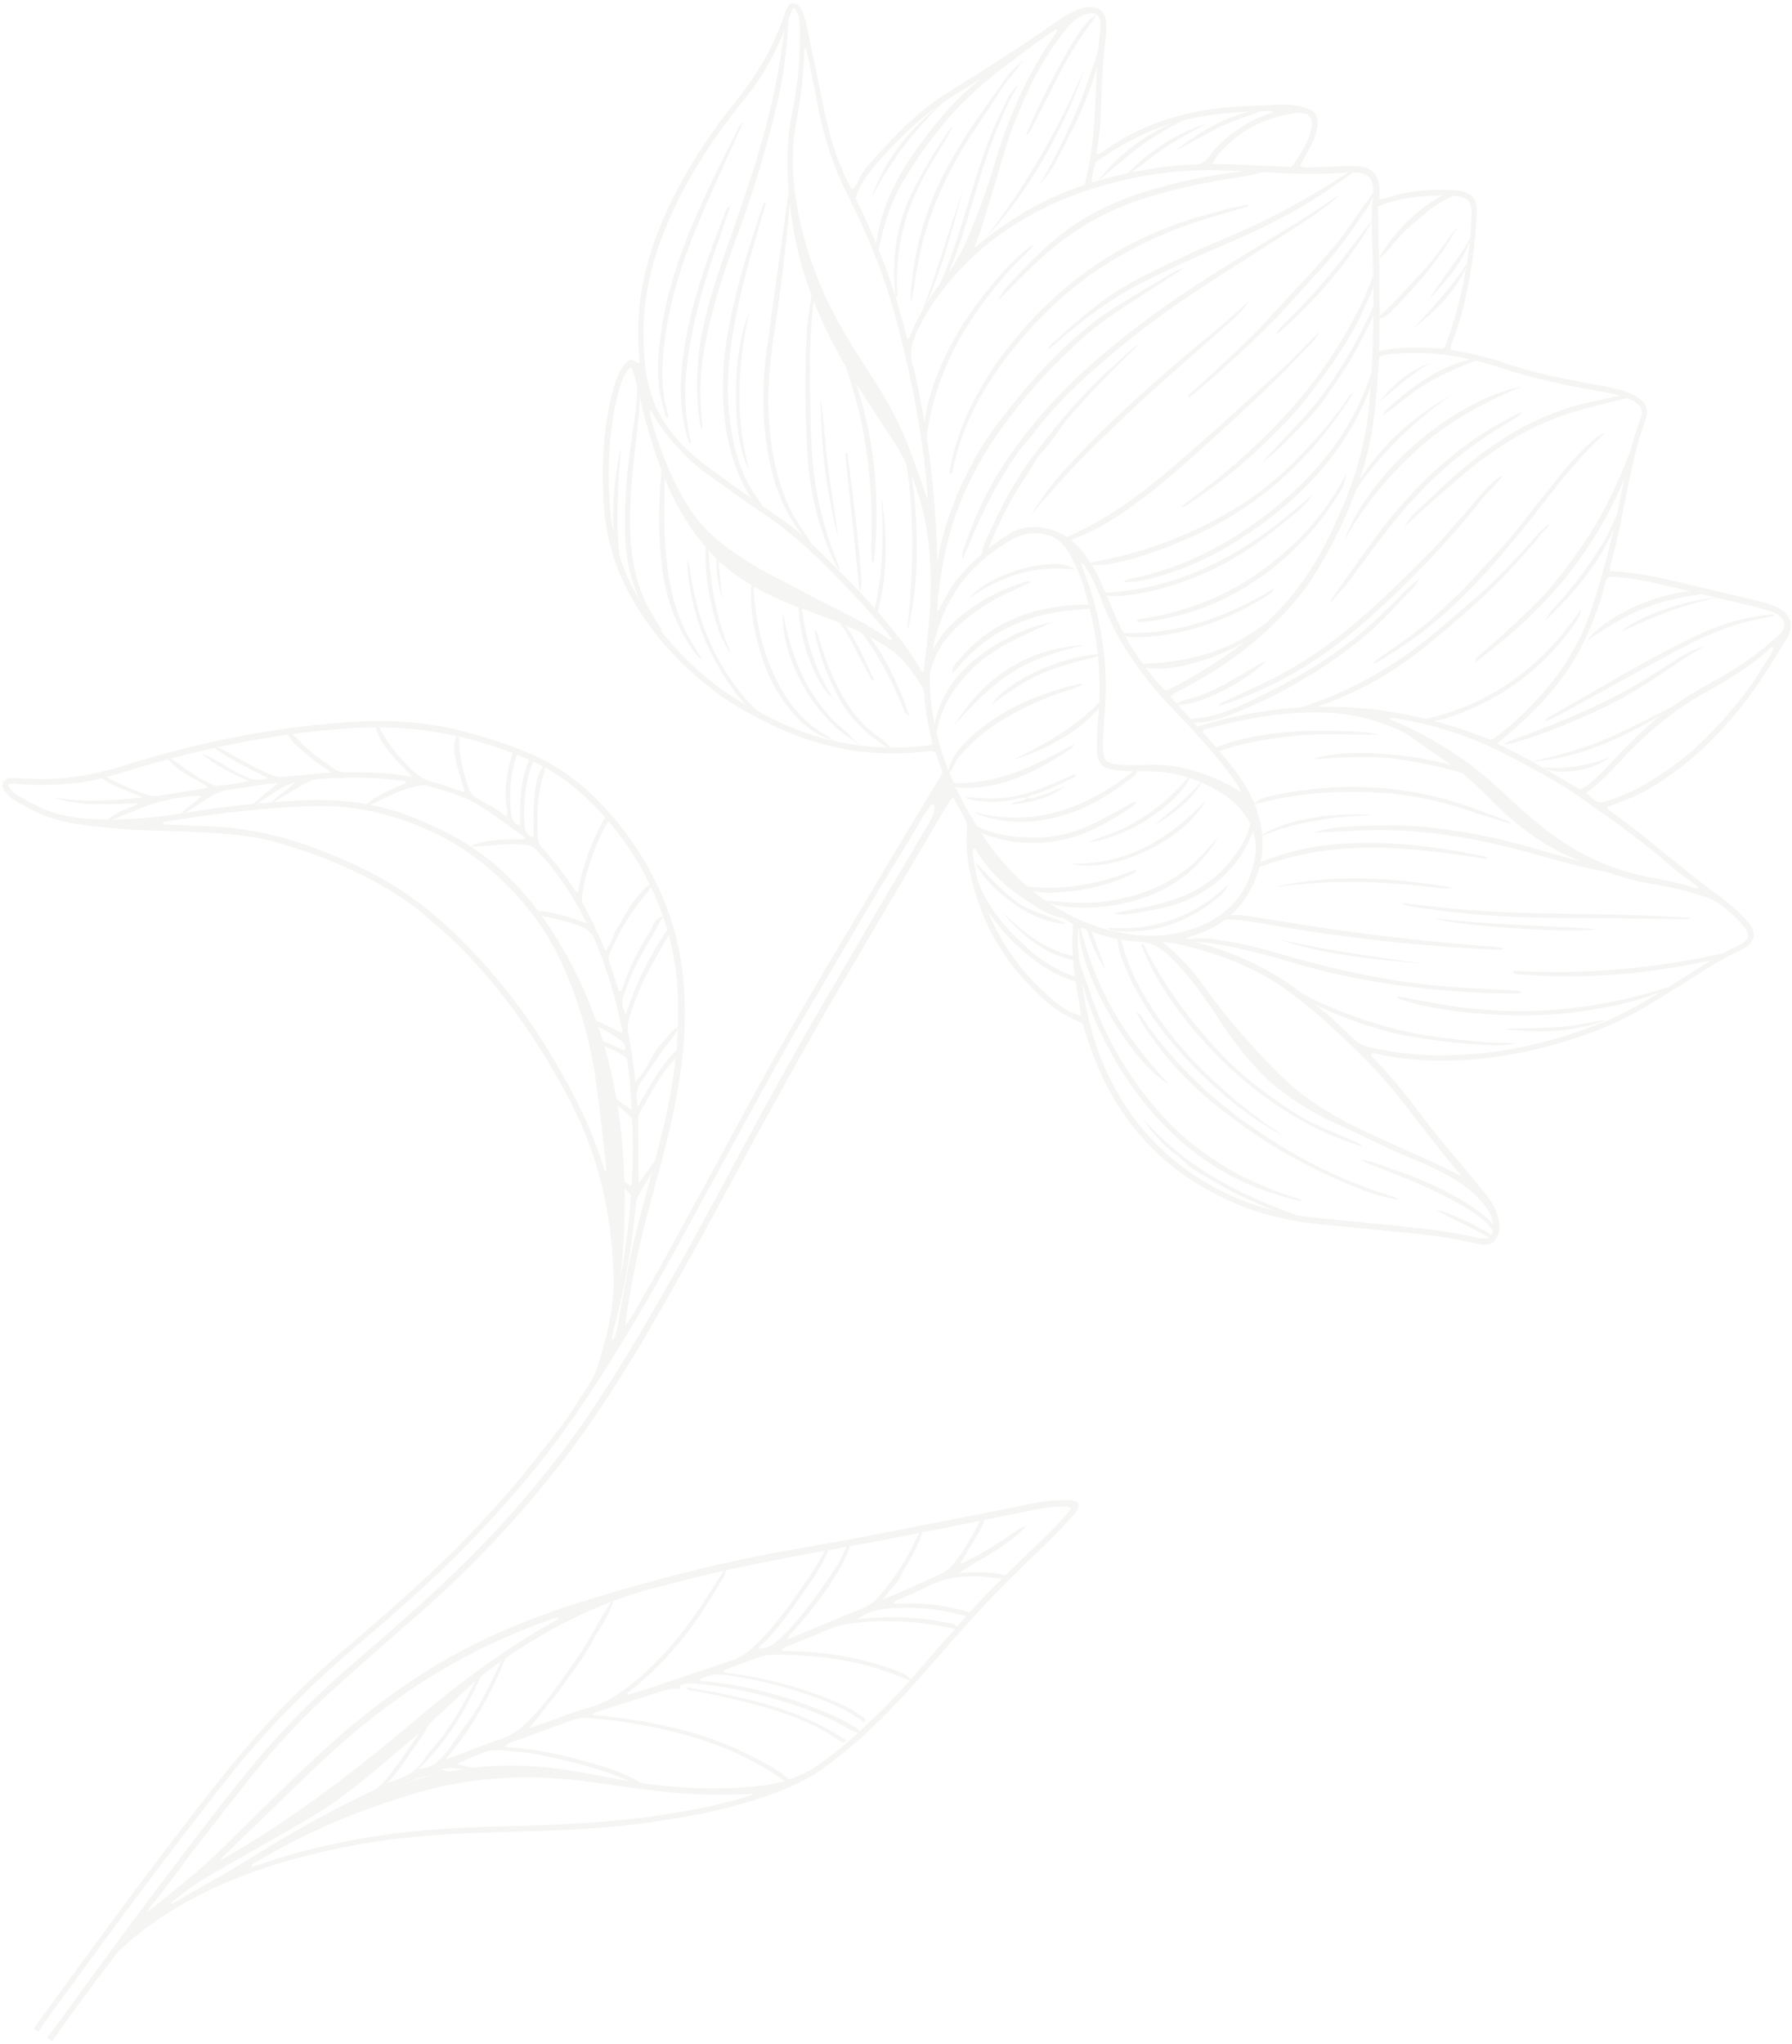 <svg width="307" height="350" viewBox="0 0 307 350" fill="none" xmlns="http://www.w3.org/2000/svg">
<g opacity="0.1">
<path d="M5.772 347.337C10.804 340.446 15.802 333.53 20.891 326.68C25.447 320.561 30.056 314.463 34.738 308.434C37.808 304.488 40.967 300.587 44.271 296.824C49.09 291.36 54.364 286.357 59.921 281.639C65.646 276.782 71.292 271.816 76.678 266.58C80.262 263.083 83.65 259.397 86.966 255.642C90.054 252.16 92.847 248.434 95.712 244.776C97.8 242.094 99.531 239.159 101.377 236.305C101.882 235.518 102.167 234.576 102.459 233.674C104.026 228.716 105.277 223.69 105.117 218.43C104.797 207.908 102.572 197.875 97.655 188.485C93.315 180.215 88.227 172.489 81.99 165.528C79.531 162.782 76.922 160.174 74.046 157.844C73.163 157.133 72.385 156.322 71.474 155.625C66.399 151.774 60.781 148.96 54.85 146.687C52.516 145.798 50.134 145.049 47.736 144.322C43.352 143.023 38.829 142.752 34.298 142.492C29.062 142.201 23.807 142.279 18.577 141.733C15.031 141.356 11.467 141.052 8.059 139.819C6.143 139.122 4.418 138.057 2.642 137.113C1.884 136.715 1.328 136.079 0.812 135.437C0.035 134.453 0.445 133.409 1.694 133.235C2.218 133.156 2.766 133.214 3.299 133.245C5.627 133.384 7.938 133.425 10.267 133.27C14.22 132.999 18.025 132.104 21.811 130.917C33.814 127.157 46.076 124.672 58.614 123.733C65.639 123.21 72.685 123.394 79.573 125.27C83.598 126.367 87.58 127.573 91.387 129.296C94.954 130.919 98.146 133.021 101 135.7C106.896 141.206 111.252 147.738 114.169 155.227C116.48 161.196 117.363 167.419 117.322 173.82C117.284 179.826 116.422 185.698 115.137 191.531C113.573 198.64 111.39 205.571 109.729 212.646C108.698 216.994 107.939 221.397 107.204 225.817C107.161 226.098 107.16 226.393 107.143 227.005C108.579 225.074 109.483 223.183 110.538 221.399C112.058 218.835 113.477 216.216 114.919 213.615C116.709 210.375 118.48 207.138 120.25 203.902C122.389 199.973 124.496 196.039 126.624 192.102C128.444 188.745 130.268 185.408 132.124 182.076C133.491 179.629 134.882 177.198 136.284 174.776C138.099 171.623 139.914 168.47 141.752 165.333C143.536 162.298 145.367 159.294 147.154 156.278C149.131 152.945 151.085 149.596 153.074 146.271C154.202 144.383 155.35 142.491 156.49 140.611C158.033 138.063 159.576 135.515 161.107 132.959C161.234 132.755 161.319 132.537 161.469 132.227C161.072 131.097 160.669 129.928 160.265 128.81C159.702 128.429 159.167 128.622 158.639 128.682C149.387 129.779 140.61 128.196 132.24 124.128C128.863 122.484 125.536 120.719 122.549 118.449C115.455 113.066 109.757 106.52 106.202 98.268C104.344 93.937 103.521 89.368 103.338 84.68C103.128 79.245 103.4 73.839 104.585 68.49C104.904 67.034 105.34 65.61 105.897 64.236C106.188 63.506 106.637 62.87 107.113 62.271C107.715 61.519 107.995 61.491 108.944 61.938C109.142 62.026 109.281 62.245 109.606 62.129C109.598 61.846 109.579 61.555 109.559 61.264C108.728 53.621 110.113 46.299 112.909 39.212C114.51 35.162 116.535 31.344 118.798 27.607C120.934 24.074 123.339 20.75 125.917 17.547C129.641 12.921 132.655 7.877 134.494 2.193C134.708 1.547 134.975 0.974 135.58 0.535C136.618 0.49 137.172 1.176 137.501 2.033C137.846 2.918 138.087 3.852 138.277 4.783C139.238 9.329 140.19 13.885 141.115 18.457C142.012 22.922 143.273 27.263 145.33 31.336C145.468 31.607 145.586 31.881 145.74 32.129C145.796 32.221 145.909 32.283 146.004 32.368C146.597 32.094 146.79 31.503 147.024 30.975C147.619 29.645 148.505 28.539 149.469 27.471C151.304 25.441 153.142 23.432 155.123 21.54C157.429 19.358 159.894 17.393 162.562 15.728C168.782 11.862 174.995 7.956 180.97 3.726C181.739 3.178 182.569 2.69 183.406 2.243C184.087 1.893 184.814 1.575 185.562 1.376C188.088 0.72 189.537 1.832 189.524 4.423C189.515 5.612 189.395 6.81 189.26 7.98C188.935 10.939 188.746 13.925 188.686 16.899C188.618 20.057 188.366 23.206 187.852 26.309C188.227 26.488 188.475 26.334 188.708 26.152C195.241 21.329 202.658 19.003 210.669 18.362C213.403 18.148 216.146 18.043 218.889 17.939C220.441 17.876 221.986 17.947 223.505 18.397C225.323 18.939 225.922 19.831 225.674 21.7C225.492 23.01 224.999 24.221 224.355 25.377C223.802 26.355 223.271 27.349 222.7 28.401C223.467 28.788 224.177 28.666 224.853 28.642C226.817 28.61 228.783 28.476 230.755 28.433C231.533 28.411 232.314 28.409 233.073 28.513C235.059 28.792 236.13 29.948 236.302 31.959C236.361 32.66 236.333 33.385 236.329 34.076C236.825 34.184 237.226 34.034 237.607 33.888C241.155 32.62 244.827 32.428 248.546 32.512C249.26 32.532 249.973 32.602 250.658 32.81C252.176 33.261 252.854 34.017 252.991 35.588C253.031 35.997 253.011 36.416 252.992 36.836C252.566 44.369 251.375 51.76 248.724 58.862C248.618 59.134 248.524 59.414 248.446 59.671C248.863 60.087 249.371 60.03 249.824 60.125C252.573 60.649 255.299 61.279 257.955 62.204C262.196 63.681 266.556 64.599 270.949 65.42C273.234 65.84 275.529 66.199 277.776 66.819C278.875 67.128 279.887 67.584 280.831 68.234C282.048 69.061 282.336 70.149 282.019 71.502C282.01 71.565 281.989 71.619 281.967 71.674C279.467 78.588 278.545 85.891 276.86 93.001C276.611 94.038 276.311 95.074 276.074 96.12C275.958 96.627 275.685 97.11 275.84 97.774C276.611 97.834 277.371 97.887 278.123 97.951C281.217 98.233 284.241 98.883 287.267 99.603C291.608 100.646 295.964 101.666 300.309 102.678C301.651 102.987 302.972 103.349 304.229 103.875C306.752 104.915 307.485 107.063 306.066 109.386C303.64 113.355 301.225 117.331 298.328 120.983C293.874 126.567 288.754 131.403 282.545 135.034C280.996 135.949 279.351 136.657 277.681 137.278C276.908 137.562 276.138 137.867 275.356 138.163C275.355 138.752 275.823 138.875 276.131 139.076C279.768 141.579 283.095 144.471 286.559 147.217C289.263 149.373 291.942 151.563 294.744 153.581C296.387 154.761 297.864 156.152 299.244 157.631C299.568 157.982 299.867 158.367 300.079 158.777C300.733 159.985 300.49 161.113 299.403 161.938C298.981 162.264 298.511 162.538 298.021 162.764C294.853 164.179 291.992 166.141 289.067 167.971C286.85 169.366 284.609 170.744 282.377 172.111C277.349 175.175 271.904 177.284 266.267 178.859C259.331 180.797 252.265 181.794 245.051 181.578C242.184 181.49 239.344 181.144 236.532 180.611C236.017 180.506 235.512 180.288 234.964 180.402C234.778 180.86 235.154 181.04 235.387 181.274C238.369 184.285 240.986 187.593 243.514 190.976C246.965 195.603 250.838 199.903 254.459 204.389C255.605 205.806 256.529 207.292 256.784 209.137C256.866 209.732 256.919 210.342 256.774 210.915C256.315 212.739 255.383 213.223 254.009 213.083C253.594 213.032 253.183 213.001 252.769 212.9C246.955 211.489 240.987 211.131 235.061 210.491C230.736 210.014 226.385 209.794 222.079 209.07C216.874 208.195 211.947 206.511 207.3 203.968C197.432 198.562 190.818 190.468 187.028 179.952C186.455 178.385 185.989 176.79 185.468 175.225C184.673 174.854 183.922 174.495 183.178 174.125C180.127 172.607 177.766 170.261 175.518 167.804C170.532 162.334 167.444 155.92 166.04 148.67C165.618 146.499 165.483 144.289 165.662 142.076C165.718 141.335 165.627 140.681 165.24 140.027C164.581 138.901 163.989 137.754 163.36 136.633C162.813 136.818 162.649 137.222 162.435 137.573C160.574 140.694 158.736 143.83 156.886 146.958C155.123 149.94 153.368 152.91 151.605 155.892C149.672 159.186 147.748 162.47 145.815 165.764C144.22 168.484 142.594 171.198 141.034 173.942C138.868 177.713 136.736 181.509 134.617 185.313C132.422 189.272 130.251 193.247 128.079 197.222C125.919 201.205 123.802 205.202 121.63 209.177C119.831 212.479 118.005 215.746 116.171 219.024C114.568 221.876 112.934 224.724 111.3 227.572C110.504 228.967 109.676 230.357 108.834 231.719C104.408 238.953 99.755 246.043 94.441 252.647C87.715 261.026 80.326 268.797 72.246 275.905C67.236 280.316 62.165 284.666 57.219 289.157C52.229 293.685 47.571 298.553 43.346 303.814C40.349 307.534 37.453 311.309 34.491 315.054C31.636 318.649 29.107 322.492 26.135 326.006C25.798 326.408 25.522 326.872 25.064 327.519C29.673 323.847 34.107 320.398 38.139 316.439C44.423 310.278 50.592 303.984 57.173 298.137C62.925 293.021 69.068 288.407 75.732 284.525C83.345 280.085 91.453 276.809 99.856 274.192C112.23 270.348 124.791 267.172 137.566 265.015C147.687 263.302 157.728 261.187 167.812 259.258C170.8 258.685 173.777 258.053 176.758 257.441C178.574 257.08 180.414 256.856 182.267 256.833C183.088 256.825 183.936 256.801 184.7 257.289C184.944 258.121 184.532 258.678 184.057 259.227C182.488 261.028 180.843 262.741 179.136 264.393C175.025 268.366 170.911 272.318 167.068 276.549C164.181 279.723 161.351 282.938 158.533 286.161C153.29 292.175 147.756 297.913 141.254 302.62C139.114 304.173 136.792 305.373 134.363 306.357C126.564 309.54 118.395 311.091 110.069 312.202C100.939 313.42 91.755 313.491 82.572 313.804C75.114 314.056 67.676 314.599 60.335 316.008C51.273 317.743 42.468 320.265 34.202 324.452C29.356 326.916 24.853 329.9 20.84 333.612C20.348 334.061 19.926 334.56 19.527 335.075C15.925 339.823 12.326 344.59 8.935 349.505C8.646 349.301 8.346 349.088 8.057 348.884C8.284 348.612 8.535 348.356 8.739 348.067C14.492 340.23 20.153 332.328 26.022 324.574C31.385 317.484 36.706 310.381 42.304 303.475C47.617 296.921 53.468 290.905 59.855 285.406C70.393 276.345 80.857 267.214 89.865 256.567C93.53 252.245 97.053 247.805 100.261 243.124C103.661 238.147 106.869 233.05 109.907 227.851C112.021 224.251 114.112 220.635 116.148 216.997C118.449 212.888 120.684 208.75 122.927 204.6C125.543 199.778 128.103 194.934 130.73 190.12C133.071 185.831 135.455 181.556 137.866 177.316C140.041 173.483 142.294 169.686 144.504 165.877C146.925 161.697 149.338 157.528 151.781 153.364C153.525 150.386 155.369 147.462 157.054 144.443C157.785 143.14 158.62 141.911 159.34 140.6C159.833 139.684 160.393 138.745 159.866 137.628C159.419 137.745 159.311 138.119 159.095 138.399C158.034 139.85 157.209 141.432 156.283 142.961C154.208 146.432 152.055 149.866 149.972 153.349C147.291 157.848 144.637 162.383 141.979 166.898C139.63 170.904 137.227 174.888 134.935 178.935C132.008 184.125 129.181 189.37 126.311 194.602C122.56 201.446 118.801 208.301 115.061 215.153C111.314 222.017 107.35 228.746 103.159 235.33C99.181 241.563 94.919 247.612 90.156 253.289C86.624 257.498 82.954 261.557 79.085 265.457C73.58 271.008 67.713 276.164 61.766 281.212C53.878 287.902 46.536 295.117 40.051 303.18C34.671 309.877 29.479 316.724 24.33 323.584C18.741 331.017 13.283 338.56 7.778 346.069C7.358 346.639 6.987 347.26 6.59 347.846C6.35 347.745 6.061 347.541 5.772 347.337ZM199.499 118.164C199.917 118.234 200.173 118.069 200.436 117.942C203.474 116.417 206.384 114.681 209.219 112.805C214.934 109.014 219.838 104.338 223.747 98.715C225.923 95.592 227.62 92.165 229.197 88.688C231.84 82.845 233.771 76.81 234.459 70.399C235.279 62.676 235.341 54.921 235.243 47.173C235.189 42.473 234.818 37.755 235.22 33.048C235.251 32.637 235.239 32.212 235.18 31.806C234.961 30.473 234.312 29.823 232.967 29.617C232.08 29.475 231.184 29.516 230.291 29.578C226.59 29.836 222.912 29.816 219.212 29.607C215.881 29.417 212.536 29.268 209.21 29.168C201.447 28.944 193.839 30.095 186.489 32.521C176.477 35.818 167.934 41.352 161.396 49.759C159.783 51.842 158.407 54.057 157.261 56.435C156.277 58.512 155.562 60.624 156.515 62.927C156.633 63.201 156.644 63.504 156.715 63.796C159.406 75.719 160.612 87.804 160.622 100.013C160.627 101.525 160.593 103.043 160.574 104.833C161.748 102.855 162.554 100.982 163.807 99.407C166.357 96.22 169.41 93.596 172.877 91.439C174.499 90.42 176.256 90.069 178.193 90.295C180.857 90.621 183.043 91.769 184.845 93.754C186.471 95.547 187.655 97.597 188.646 99.772C189.46 101.561 190.198 103.384 190.957 105.203C193.016 110.057 195.935 114.359 199.499 118.164ZM203.282 160.705C203.791 161.186 204.294 161.161 204.742 161.288C210.958 162.913 216.747 165.484 221.973 169.269C223.143 170.114 224.139 171.131 225.29 171.98C227.601 173.685 229.63 175.692 231.667 177.688C232.508 178.508 233.435 179.06 234.574 179.312C238.367 180.124 242.195 180.666 246.089 180.7C256.316 180.796 266.085 178.626 275.498 174.68C279.466 173.016 283.088 170.69 286.734 168.452C290.436 166.184 293.999 163.696 297.95 161.812C299.78 160.94 299.907 160.025 298.616 158.47C297.591 157.224 296.375 156.174 295.119 155.181C294.075 154.355 292.916 153.812 291.648 153.4C289.154 152.589 286.608 151.949 284.021 151.539C278.189 150.619 272.731 148.56 267.491 145.996C262.979 143.774 259.051 140.63 255.523 137.042C253.397 134.879 251.226 132.754 248.699 131.034C246.229 129.356 243.812 127.628 241.359 125.927C240.92 125.617 240.448 125.352 239.964 125.131C235.584 123.089 230.95 122.046 226.147 121.975C219.605 121.887 213.206 123.044 206.909 124.741C206.588 124.826 206.184 124.835 206.033 125.317C207.44 126.954 208.89 128.604 210.287 130.303C212.27 132.694 214.036 135.244 215.128 138.183C217.18 143.709 216.536 148.955 213.306 153.863C211.331 156.85 208.479 158.75 205.155 159.968C204.549 160.163 203.88 160.227 203.282 160.705ZM255.352 126.678C255.869 126.609 256.297 126.15 256.766 125.806C259.91 123.42 262.692 120.64 265.191 117.624C268.599 113.518 271.188 108.903 272.83 103.79C274.566 98.398 275.986 92.937 277.18 87.404C278.305 82.116 279.079 76.736 281.073 71.664C281.66 70.173 281.1 69.274 279.593 68.538C277.459 67.513 275.16 67.186 272.878 66.784C267.479 65.841 262.15 64.653 256.93 62.918C251.11 61.001 245.119 60.037 238.968 60.573C238.087 60.643 237.187 60.665 236.285 61.083C236.154 62.811 236.012 64.53 235.901 66.254C235.591 70.784 235.015 75.247 233.716 79.631C231.752 86.301 228.842 92.544 225.18 98.429C222.616 102.543 219.277 106.038 215.631 109.23C211.756 112.624 207.448 115.382 202.932 117.819C202.151 118.237 201.299 118.536 200.524 119.287C202.089 121.019 203.64 122.723 205.155 124.402C222.182 119.152 238.837 120.035 255.352 126.678ZM183.497 258.328C183.122 257.854 182.691 257.948 182.287 257.956C180.798 257.978 179.304 258.082 177.843 258.382C174.507 259.055 171.175 259.748 167.847 260.409C160.414 261.874 152.998 263.438 145.542 264.766C135.967 266.466 126.399 268.206 116.98 270.641C113.919 271.439 110.837 272.17 107.838 273.15C100.489 275.576 93.7 279.144 87.283 283.461C84.863 285.093 82.518 286.814 80.371 288.796C76.796 292.108 73.298 295.508 69.576 298.663C64.301 303.129 59.117 307.711 53.142 311.231C48.625 313.892 44.039 316.454 39.491 319.06C36.18 320.946 32.843 322.797 29.943 325.303C29.713 325.505 29.323 325.592 29.416 326.022C36.661 321.859 43.886 317.698 51.118 313.577C56.99 310.227 63.139 307.489 69.536 305.308C74.415 303.63 79.459 302.675 84.605 302.382C90.967 302.014 97.204 302.925 103.418 304.185C112.217 305.957 121.117 306.778 130.095 305.799C133.702 305.405 137.064 304.352 140.106 302.258C144.545 299.194 148.408 295.497 152.184 291.704C155.883 287.995 159.123 283.857 162.654 279.995C164.869 277.575 166.964 275.054 169.255 272.723C172.713 269.208 176.317 265.83 179.844 262.364C181.108 261.092 182.409 259.793 183.497 258.328ZM136.049 1.318C135.826 1.559 135.715 1.619 135.672 1.727C135.495 2.174 135.338 2.617 135.18 3.06C133.629 7.457 131.578 11.604 128.792 15.37C127.719 16.812 126.548 18.15 125.464 19.584C121.014 25.431 117.121 31.619 114.266 38.422C111.676 44.58 110.121 50.967 110.248 57.695C110.311 60.79 110.459 63.911 111.346 66.896C112.892 72.132 116.267 76.132 120.495 79.367C125.039 82.842 129.79 86.048 134.492 89.323C136.117 90.456 137.608 91.753 139.015 93.096C142.365 96.298 145.682 99.547 148.79 102.993C152.137 106.714 155.359 110.537 157.872 114.898C157.914 114.962 158.067 114.966 158.246 115.006C158.579 111.914 158.967 108.843 159.222 105.765C159.622 100.814 159.563 95.901 158.801 90.977C157.949 85.469 156.129 80.35 153.142 75.655C151.254 72.689 149.302 69.765 147.386 66.815C141.238 57.352 136.781 47.264 135.433 35.894C134.754 30.214 134.577 24.611 135.769 19.007C136.089 17.5 136.313 15.96 136.528 14.431C136.996 11.174 137.063 7.894 137.021 4.623C136.993 3.511 136.938 2.363 136.049 1.318ZM178.552 153.866C182.14 156.266 185.82 158.194 189.905 159.23C195.171 160.582 200.412 160.72 205.531 158.605C210.848 156.405 214.035 152.49 215.003 146.761C215.455 144.065 214.803 141.68 213.242 139.501C212.218 138.083 210.961 136.847 209.506 135.939C205.709 133.564 201.581 132.099 197.04 132.074C195.78 132.067 194.538 132.107 193.28 132.048C192.276 131.997 191.259 131.867 190.258 131.713C189.05 131.534 188.353 130.781 188.094 129.627C187.975 129.11 187.892 128.566 187.903 128.036C187.923 126.612 187.932 125.179 188.073 123.754C188.771 117.159 188.265 110.647 186.697 104.217C185.858 100.798 184.84 97.46 182.974 94.389C181.72 92.341 180.009 91.477 177.717 91.311C176.217 91.202 174.86 91.577 173.596 92.26C167.661 95.479 163.421 100.174 161.061 106.546C158.806 112.647 158.909 118.821 160.33 125.043C161.65 130.796 164.062 136.107 167.133 141.123C170.171 146.115 173.928 150.455 178.552 153.866ZM1.375 134.396C1.805 135.307 2.522 135.936 3.353 136.402C4.497 137.039 5.658 137.652 6.831 138.223C9.671 139.573 12.723 140.086 15.836 140.243C21.406 140.528 26.909 140.002 32.403 139.071C38.58 138.034 44.819 137.422 51.082 137.071C57.766 136.687 64.291 137.387 70.565 139.886C72.778 140.775 74.942 141.735 77.059 142.834C80.046 144.393 82.788 146.299 85.294 148.488C88.763 151.498 91.692 155.026 94.219 158.876C101.928 170.64 105.793 183.671 106.737 197.598C107.461 208.111 106.754 218.565 104.813 228.926C104.781 229.094 104.791 229.275 104.774 229.471C105.331 229.223 105.379 228.738 105.526 228.286C105.91 227.033 106.041 225.722 106.277 224.433C107.078 220.164 107.763 215.865 108.815 211.635C110.438 205.105 112.368 198.654 113.873 192.093C115.516 184.97 116.43 177.8 116.128 170.462C115.919 165.27 114.912 160.276 113.051 155.459C110.243 148.185 106.011 141.845 100.314 136.497C97.594 133.948 94.563 131.838 91.178 130.327C81.321 125.935 70.988 123.979 60.197 124.68C47.266 125.513 34.678 128.115 22.307 131.858C19.567 132.692 16.854 133.563 13.985 133.942C10.431 134.409 6.863 134.553 3.279 134.253C2.66 134.197 1.992 133.966 1.375 134.396ZM184.747 158.926C184.463 161.238 184.766 163.48 185.029 165.729C185.724 171.801 186.941 177.724 189.505 183.334C193.643 192.38 200.102 199.222 208.93 203.77C213.737 206.235 218.869 207.752 224.234 208.376C227.9 208.804 231.594 209.095 235.265 209.492C241.191 210.132 247.14 210.494 252.957 211.923C253.242 211.986 253.543 212.026 253.833 212.058C255.172 212.173 255.679 211.752 255.78 210.384C255.873 209.15 255.527 208.022 254.817 207.017C252.775 204.098 249.899 202.185 246.807 200.603C244.38 199.354 241.817 198.372 239.315 197.278C235.945 195.795 232.692 194.047 229.314 192.576C225.838 191.07 222.657 189.148 219.65 186.881C218.742 186.205 217.854 185.524 217.037 184.72C213.953 181.706 211.29 178.366 208.964 174.744C206.507 170.943 203.896 167.259 200.704 164.029C199.17 162.475 197.474 161.344 195.129 161.228C191.895 161.071 188.768 160.298 185.789 159.021C185.522 158.884 185.242 158.79 184.747 158.926ZM159.641 127.536C159.669 127.227 159.719 127.107 159.691 127C159.013 124.406 158.529 121.758 158.364 119.076C158.332 118.534 158.249 117.99 157.948 117.534C156.545 115.328 155.157 113.15 152.992 111.531C150.142 109.41 146.976 107.933 143.723 106.602C139.326 104.807 134.722 103.474 130.515 101.19C127.684 99.654 125.008 97.9 122.697 95.606C118.342 91.276 115.433 86.08 113.271 80.391C111.424 75.531 110.158 70.51 108.968 65.456C108.768 64.586 108.588 63.714 108.117 62.861C107.412 63.367 107.06 64.036 106.766 64.747C106.315 65.849 105.961 66.985 105.694 68.148C104.383 73.894 104.057 79.695 104.401 85.554C104.698 90.669 105.805 95.595 108.171 100.164C111.746 107.113 116.785 112.828 122.974 117.554C125.392 119.404 128.064 120.844 130.745 122.273C134.868 124.48 139.18 126.127 143.755 127.059C148.99 128.112 154.264 128.325 159.641 127.536ZM270.53 135.112C271.281 135.054 271.669 134.653 272.091 134.327C273.245 133.48 274.247 132.456 275.226 131.415C277.423 129.07 279.646 126.761 282.006 124.6C285.37 121.538 289.137 119.055 293.134 116.909C297.242 114.704 301.072 112.109 304.508 108.943C304.77 108.695 305.059 108.483 305.275 108.202C305.93 107.349 305.864 106.366 305.079 105.637C304.643 105.225 304.142 104.905 303.554 104.731C302.467 104.43 301.39 104.067 300.29 103.808C295.493 102.65 290.672 101.527 285.876 100.369C283.037 99.678 280.184 99.08 277.267 98.818C276.629 98.765 275.963 98.554 275.23 99.076C273.825 104.564 271.783 109.948 268.52 114.78C265.282 119.577 261.128 123.537 256.446 127.313C261.538 129.668 266.085 132.452 270.53 135.112ZM103.761 200.554C103.998 200.097 103.846 199.626 103.788 199.169C103.239 194.482 102.733 189.808 102.094 185.127C101.157 178.293 99.268 171.705 96.464 165.404C93.486 158.687 88.998 153.102 83.412 148.404C80.451 145.927 77.18 143.838 73.605 142.227C67.387 139.405 60.91 137.854 54.035 138.016C45.299 138.213 36.679 139.324 28.078 140.725C27.92 140.752 27.863 140.833 27.906 140.968C28.148 141.312 28.549 141.162 28.866 141.179C30.885 141.29 32.915 141.41 34.943 141.458C41.503 141.593 47.822 142.927 53.96 145.226C58.766 147.032 63.435 149.105 67.791 151.841C72.826 154.988 77.207 158.937 81.273 163.235C86.432 168.706 90.913 174.719 94.752 181.197C98.28 187.16 101.443 193.297 103.412 199.994C103.477 200.196 103.461 200.463 103.761 200.554ZM155.418 58.06C155.678 57.863 155.821 57.809 155.855 57.711C157.385 53.663 159.784 50.126 162.442 46.738C163.765 45.039 164.725 43.119 165.6 41.173C167.629 36.664 169.204 31.989 170.627 27.259C172.956 19.582 176.192 12.339 180.823 5.771C180.97 5.563 181.219 5.358 181.041 4.972C180.474 5.333 179.923 5.671 179.386 6.037C174.854 9.208 170.202 12.208 165.462 15.059C163.071 16.504 160.735 18.041 158.547 19.786C155.509 22.194 152.84 24.985 150.29 27.878C148.734 29.637 147.233 31.538 146.587 33.994C150.398 41.664 153.399 49.646 155.418 58.06ZM199.17 161.348C202.046 163.627 204.24 166.063 206.137 168.722C209.47 173.369 213.157 177.711 217.113 181.845C219.387 184.216 221.765 186.489 224.441 188.365C227.472 190.475 230.704 192.277 234.056 193.834C237.835 195.572 241.631 197.287 245.423 198.983C247.114 199.729 248.723 200.59 250.404 201.398C246.661 196.964 243.193 192.361 239.633 187.814C236.589 183.91 233.066 180.463 229.47 177.07C226.999 174.732 224.419 172.524 221.732 170.467C216.424 166.382 210.373 163.764 203.889 162.175C202.482 161.786 201.054 161.33 199.17 161.348ZM138.075 8.228C137.677 8.398 137.753 8.659 137.75 8.883C137.746 12.71 137.205 16.487 136.528 20.237C135.966 23.358 135.651 26.498 135.869 29.668C136.385 37.07 138.341 44.105 141.432 50.833C143.73 55.839 146.727 60.421 149.689 65.03C152.236 68.999 154.485 73.121 156.072 77.589C157 80.222 158.003 82.821 158.827 85.501C158.911 85.04 158.915 84.593 158.881 84.152C158.544 80.465 158.139 76.799 157.534 73.147C156.464 66.722 155.074 60.383 153.361 54.109C151.403 46.882 148.551 40.011 145.196 33.339C142.931 28.824 141.303 24.119 140.326 19.181C139.713 16.078 139.101 12.976 138.48 9.885C138.354 9.327 138.201 8.785 138.075 8.228ZM129.304 307.163C124.737 307.346 120.276 307.379 115.804 306.987C111.113 306.563 106.465 305.856 101.804 305.193C91.783 303.752 81.915 303.98 72.054 306.795C62.185 309.622 52.828 313.487 44.023 318.73C43.672 318.933 43.151 319.032 43.073 319.705C43.699 319.507 44.21 319.348 44.717 319.17C49.969 317.357 55.345 316.031 60.791 314.996C68.786 313.496 76.873 312.943 84.98 312.753C93.744 312.541 102.483 312.242 111.196 311.075C116.701 310.326 122.149 309.362 127.469 307.771C128.098 307.593 128.697 307.358 129.304 307.163ZM185.803 31.654C186.745 27.97 187.277 24.377 187.488 20.748C187.78 15.633 187.867 10.512 188.479 5.434C188.53 5.019 188.53 4.603 188.51 4.19C188.435 2.508 187.693 1.965 186.047 2.43C184.614 2.838 183.571 3.798 182.668 4.927C180.545 7.584 178.687 10.43 177.155 13.453C175.177 17.375 173.455 21.425 172.187 25.642C170.897 29.963 169.599 34.296 168.277 38.613C167.898 39.835 167.402 41.027 166.862 42.499C172.642 37.663 178.782 33.983 185.803 31.654ZM236.261 60.113C240.139 59.286 243.821 59.569 247.442 59.67C250.162 52.739 252.018 43.479 252.105 36.521C252.104 36.277 252.115 36.042 252.074 35.806C251.947 34.589 251.438 33.986 250.233 33.705C249.777 33.59 249.294 33.561 248.812 33.532C246.121 33.343 243.449 33.567 240.791 33.992C239.21 34.242 237.674 34.698 236.062 35.36C236.215 43.545 236.475 51.702 236.261 60.113ZM290.898 152.108C290.936 152.03 290.965 151.964 291.014 151.895C289.395 150.68 287.691 149.561 286.166 148.239C282.253 144.828 278.135 141.707 273.864 138.754C271.803 137.33 269.812 135.783 267.677 134.514C264.41 132.567 261.081 130.731 257.69 129.008C251.795 125.998 245.612 124.032 239.101 122.995C238.776 122.938 238.43 122.815 238.056 123.001C238.19 123.13 238.299 123.294 238.451 123.349C241.741 124.603 244.795 126.313 247.798 128.144C251.368 130.324 254.601 132.957 257.638 135.817C260.315 138.353 263.078 140.793 266.052 142.984C271.184 146.754 276.867 149.181 283.121 150.313C285.456 150.735 287.794 151.228 290.054 151.978C290.314 152.076 290.617 152.064 290.898 152.108ZM111.501 70.229C111.268 70.827 111.366 71.105 111.445 71.386C112.872 76.521 114.764 81.465 117.49 86.063C119.272 89.057 121.62 91.568 124.432 93.644C127.221 95.704 130.15 97.517 133.255 99.056C136.02 100.44 138.717 101.967 141.482 103.352C145.056 105.135 148.626 106.899 151.911 109.189C152.142 109.352 152.371 109.739 152.866 109.431C152.479 108.949 152.127 108.492 151.743 108.03C148.556 104.18 145.124 100.556 141.595 97.019C138.265 93.691 134.739 90.59 130.808 87.965C127.586 85.806 124.479 83.486 121.298 81.27C119.188 79.794 117.369 78.004 115.643 76.107C114.062 74.399 112.752 72.501 111.501 70.229ZM212.607 135.672C212.187 134.525 211.506 133.627 210.832 132.717C207.877 128.737 204.507 125.122 201.097 121.564C195.71 115.95 191.237 109.804 188.581 102.412C187.939 100.624 187.104 98.889 186.086 97.267C185.875 96.927 185.794 96.454 185.174 96.449C185.276 96.746 185.374 97.024 185.481 97.29C188.578 105.184 189.945 113.344 189.277 121.832C189.147 123.56 189.004 125.279 188.956 127.013C188.924 128.186 188.878 129.402 189.608 130.403C190.565 130.838 191.516 130.939 192.466 130.97C193.831 131 195.213 131.007 196.584 130.955C199.791 130.832 202.882 131.338 205.879 132.418C208.234 133.253 210.531 134.22 212.607 135.672ZM37.797 318.294C37.819 318.362 37.852 318.437 37.873 318.504C38.492 318.145 39.099 317.777 39.717 317.417C50.996 310.787 61.321 302.857 71.284 294.412C78.713 288.125 86.482 282.339 94.976 277.586C95.235 277.44 95.707 277.41 95.675 276.867C95.366 276.961 95.085 277.039 94.808 277.138C82.842 281.237 72.014 287.354 62.22 295.365C58.203 298.641 54.431 302.159 50.727 305.778C46.429 309.965 42.117 314.124 37.797 318.294ZM183.859 158.245C183.086 157.819 182.396 157.227 181.619 157.076C179.495 156.648 177.809 155.455 176.062 154.323C172.542 152.022 169.394 149.344 167.264 145.618C167.136 145.406 167.023 145.223 166.71 145.347C166.697 145.512 166.645 145.683 166.664 145.853C166.686 146.214 166.715 146.565 166.764 146.911C167.677 153.485 170.218 159.373 174.153 164.688C176.067 167.273 178.388 169.505 180.827 171.595C182.038 172.625 183.414 173.425 185.209 173.95C184.434 168.652 183.273 163.532 183.859 158.245ZM271.717 135.761C273.737 137.659 273.859 137.658 276.063 136.895C280.454 135.392 284.325 132.983 287.96 130.148C291.058 127.73 293.794 124.917 296.339 121.933C297.767 120.257 299.169 118.546 300.39 116.723C301.352 115.289 302.214 113.802 303.165 112.36C303.488 111.878 303.851 111.39 303.764 110.704C303.224 110.807 303.019 111.268 302.692 111.558C299.515 114.284 295.981 116.463 292.325 118.469C287.545 121.084 283.353 124.461 279.516 128.315C277.004 130.836 274.764 133.636 271.717 135.761ZM218.17 19.25C217.825 19.076 217.729 18.99 217.627 18.988C212.136 19.106 206.665 19.464 201.34 20.964C196.702 22.276 192.495 24.499 188.526 27.168C188.154 27.424 187.662 27.631 187.572 28.174C187.404 29.146 187.02 30.105 187.072 31.183C187.404 31.105 187.629 31.057 187.863 30.996C193.453 29.44 199.114 28.299 204.947 28.162C205.827 28.144 206.404 27.72 206.908 27.106C207.404 26.503 207.83 25.852 208.364 25.294C211.059 22.538 214.176 20.411 218.17 19.25ZM221.231 28.592C221.827 27.749 222.356 27.1 222.772 26.389C223.601 24.948 224.407 23.491 224.712 21.834C225.021 20.198 224.298 19.358 222.611 19.342C222.144 19.341 221.652 19.374 221.19 19.463C217.557 20.116 214.222 21.448 211.384 23.843C210.001 25.013 208.636 26.232 207.654 28.085C212.283 28.084 216.717 28.431 221.231 28.592Z" fill="#98958B"/>
<path d="M229.411 33.444C227.029 35.658 224.387 37.359 221.745 39.06C216.052 42.745 210.276 46.302 204.625 50.051C197.934 54.485 191.579 59.4 185.677 64.826C182.704 67.558 179.895 70.475 177.442 73.697C176.505 74.923 175.426 76.031 174.515 77.294C171.248 81.862 168.672 86.8 166.526 91.989C166.021 93.192 165.525 94.383 164.954 95.729C164.668 94.834 165.032 94.173 165.258 93.536C166.427 90.047 167.891 86.68 169.638 83.427C171.719 79.579 174.271 76.046 177.003 72.675C182.3 66.145 188.628 60.657 195.309 55.574C201.381 50.962 207.81 46.897 214.308 42.932C219.179 39.967 224.078 37.037 228.769 33.787C228.966 33.632 229.196 33.552 229.411 33.444Z" fill="#98958B"/>
<path d="M159.942 105.408C159.977 103.717 159.95 102.016 160.079 100.34C160.553 94.158 162.263 88.313 164.876 82.709C166.495 79.245 168.362 75.921 170.653 72.879C175.601 66.328 180.932 60.116 187.499 55.074C189.481 53.547 191.613 52.248 193.757 50.957C196.001 49.599 198.237 48.252 200.499 46.941C201.11 46.592 201.706 46.165 202.812 45.925C200.993 47.099 199.511 48.044 198.035 49.027C194.515 51.355 190.86 53.483 187.556 56.12C184.947 58.191 182.62 60.548 180.274 62.909C178.17 65.025 176.242 67.284 174.395 69.6C172.109 72.488 169.941 75.478 168.097 78.697C166.231 81.97 164.677 85.342 163.467 88.888C161.889 93.544 161.139 98.351 160.569 103.199C160.485 103.955 160.495 104.724 159.942 105.408Z" fill="#98958B"/>
<path d="M135.162 2.424C134.876 7.507 134.364 12.345 133.274 17.12C131.312 25.698 128.645 34.072 125.581 42.32C123.48 48.009 121.721 53.801 120.644 59.782C119.92 63.793 119.819 67.83 120.248 71.877C120.288 72.287 120.308 72.7 120.328 73.112C120.334 73.152 120.282 73.201 120.109 73.495C120.006 72.954 119.926 72.603 119.865 72.248C118.942 65.909 119.461 59.69 121.058 53.489C122.559 47.669 124.685 42.068 126.637 36.395C129.549 27.969 132.161 19.452 133.58 10.612C133.95 8.325 134.246 6.021 134.604 3.727C134.673 3.36 134.553 2.893 135.162 2.424Z" fill="#98958B"/>
<path d="M185.104 167.705C184.847 166.622 184.588 165.52 184.338 164.477C178.83 163.491 175.05 160.088 171.62 156.118C175.369 159.638 179.254 162.942 184.623 163.829C185.448 166.215 186.267 168.633 187.127 171.043C190.011 179.116 194.461 186.251 200.414 192.388C202.967 195.026 205.892 197.286 209.052 199.262C213.327 201.941 217.857 203.916 222.674 205.314C222.771 205.348 222.843 205.468 223.057 205.654C221.66 205.498 220.482 205.08 219.3 204.694C218.055 204.298 216.805 203.934 215.577 203.464C211.153 201.755 207.113 199.381 203.463 196.382C198.133 191.987 193.92 186.648 190.535 180.63C188.519 177.037 186.852 173.293 185.715 169.316C185.546 168.746 185.302 168.209 185.094 167.646L185.104 167.705Z" fill="#98958B"/>
<path d="M213.832 35.35C212.023 35.873 210.206 36.407 208.386 36.922C200.646 39.14 193.399 42.401 186.804 47.042C183.789 49.173 181.051 51.621 178.443 54.229C175.947 56.727 173.724 59.453 171.647 62.264C167.743 67.562 164.759 73.371 163.369 79.892C163.296 80.24 163.204 80.59 163.1 80.933C163.066 81.03 162.943 81.082 162.838 81.181C162.55 80.804 162.738 80.416 162.807 80.049C163.725 75.274 165.462 70.835 167.918 66.628C169.085 64.612 170.322 62.644 171.72 60.791C180.276 49.409 191.202 41.367 204.914 37.273C206.45 36.817 208.009 36.377 209.574 35.977C210.954 35.619 212.356 35.329 213.751 34.998C213.771 35.117 213.8 35.224 213.832 35.35Z" fill="#98958B"/>
<path d="M257.506 81.454C256.635 82.415 255.802 83.421 254.879 84.31C254.225 84.939 253.707 85.647 253.157 86.35C251.065 89.013 248.832 91.557 246.529 94.053C243.464 97.379 240.274 100.564 236.982 103.625C231.167 109.026 224.943 113.877 217.726 117.316C214.882 118.666 211.981 119.924 208.882 120.85C208.97 120.236 209.46 120.254 209.778 120.098C212.304 118.904 214.872 117.774 217.379 116.533C224.098 113.21 230.039 108.782 235.538 103.73C238.81 100.724 241.978 97.593 245.112 94.437C246.784 92.76 248.269 90.882 249.88 89.145C251.936 86.925 253.69 84.422 255.949 82.381C256.4 81.989 256.868 81.645 257.506 81.454Z" fill="#98958B"/>
<path d="M232.179 29.042C231.774 29.639 231.217 29.886 230.768 30.227C224.104 35.235 216.757 38.98 209.095 42.19C204.484 44.127 199.934 46.246 195.478 48.501C190.677 50.927 186.38 54.109 182.295 57.579C181.39 58.343 180.509 59.123 179.58 59.922C179.717 58.944 180.59 58.592 181.159 58.058C185.519 54.002 190.068 50.219 195.451 47.511C199.926 45.252 204.427 43.081 209.053 41.172C216.503 38.09 223.607 34.346 230.341 29.925C230.733 29.665 231.136 29.413 231.563 29.177C231.694 29.114 231.875 29.104 232.179 29.042Z" fill="#98958B"/>
<path d="M218.027 28.735C216.227 29.662 214.357 30.003 212.468 30.295C206.574 31.203 200.747 32.384 195.073 34.279C188.583 36.446 182.922 39.963 177.938 44.582C175.6 46.759 173.377 49.068 171.015 51.401C171.496 50.354 172.101 49.499 172.796 48.761C175.224 46.163 177.675 43.582 180.385 41.27C184.993 37.355 190.261 34.687 195.999 32.872C201.528 31.134 207.186 29.972 212.954 29.339C214.081 29.218 215.193 29.017 216.316 28.875C216.875 28.82 217.449 28.793 218.027 28.735Z" fill="#98958B"/>
<path d="M139.264 93.479C138.326 92.746 137.754 92.012 137.178 91.258C134.212 87.391 132.553 82.976 131.676 78.213C130.582 72.239 130.498 66.234 131.317 60.227C132.491 51.612 133.688 43.013 134.893 34.402C134.957 33.944 134.892 33.448 135.306 32.961C135.536 33.297 135.449 33.617 135.421 33.926C134.691 41.4 133.895 48.844 132.75 56.267C131.943 61.45 131.374 66.663 131.737 71.93C132.092 77.086 132.981 82.1 135.21 86.814C136.264 89.121 137.834 91.115 139.264 93.479Z" fill="#98958B"/>
<path d="M192.503 99.711C192.931 99.13 193.386 99.174 193.757 99.09C202.695 97.285 210.527 93.173 217.639 87.581C220.348 85.442 222.871 83.102 225.187 80.564C229.819 75.487 233.142 69.64 235.197 63.086C235.291 62.806 235.331 62.505 235.641 62.361C235.921 62.577 235.831 62.876 235.753 63.133C234.872 66.288 233.713 69.299 232.105 72.183C227.117 81.167 219.801 87.759 211.17 93.073C206.836 95.744 202.203 97.735 197.28 99.035C195.785 99.433 194.263 99.673 192.503 99.711Z" fill="#98958B"/>
<path d="M150.299 43.518C149.921 42.731 150.065 42.209 150.122 41.712C150.607 37.964 151.815 34.469 153.573 31.102C155.356 27.701 157.635 24.652 159.961 21.635C162.428 18.441 165.34 15.649 168.494 13.079C171.148 10.919 179.632 4.98 182.182 3.508C181.803 4.263 181.152 4.547 180.662 4.945C176.989 7.858 173.104 10.482 169.484 13.467C166.032 16.312 162.926 19.452 160.174 22.999C158.346 25.362 156.675 27.82 155.129 30.349C153.393 33.194 152.068 36.242 151.286 39.502C150.976 40.774 150.671 42.013 150.299 43.518Z" fill="#98958B"/>
<path d="M226.053 56.755C225.392 58.35 224.168 59.199 223.236 60.221C218.756 65.058 213.891 69.485 209.04 73.939C204.617 77.985 200.171 82.015 195.368 85.618C191.976 88.158 188.457 90.486 184.495 92.068C183.717 92.384 182.928 92.813 181.924 92.64C182.209 92.114 182.605 91.996 182.974 91.841C189.487 89.031 195.133 84.897 200.501 80.324C206.882 74.907 213.041 69.265 219.205 63.591C221.51 61.461 223.662 59.153 226.053 56.755Z" fill="#98958B"/>
<path d="M201.721 161.368C203.794 160.495 205.979 160.568 208.138 160.848C212.277 161.367 216.298 162.445 220.293 163.608C229.628 166.313 239.093 168.296 248.805 168.998C252.135 169.24 255.456 169.372 258.788 169.562C259.372 169.594 259.975 169.501 260.727 169.86C260.279 170.15 259.919 170.12 259.553 170.122C246.52 169.999 233.685 168.491 221.165 164.728C218.779 164.01 216.371 163.346 213.941 162.788C209.94 161.828 205.925 160.963 201.721 161.368Z" fill="#98958B"/>
<path d="M225.17 142.533C227.842 141.599 230.646 141.555 233.422 141.405C243.66 140.849 253.595 142.559 263.373 145.421C267.657 146.667 271.945 147.882 276.269 148.948C276.565 149.019 277.032 148.899 277.198 149.398C275.852 149.537 274.594 149.184 273.321 148.925C269.648 148.163 266.05 147.125 262.447 146.118C253.702 143.657 244.812 142.063 235.695 142.112C232.542 142.134 229.387 142.38 226.223 142.515C225.886 142.502 225.532 142.512 225.17 142.533Z" fill="#98958B"/>
<path d="M131.266 34.556C130.305 37.898 129.334 41.18 128.418 44.484C127.175 48.96 126.119 53.465 125.394 58.065C124.671 62.614 124.442 67.201 125.013 71.782C125.649 76.86 126.95 81.733 130.176 85.87C130.32 86.058 130.419 86.285 130.516 86.492C130.564 86.595 130.564 86.717 130.585 86.835C129.348 86.428 128.733 85.386 128.121 84.364C126.366 81.406 125.309 78.197 124.633 74.842C123.447 68.924 123.66 62.99 124.684 57.06C125.975 49.602 128.244 42.402 130.665 35.258C130.759 34.978 130.881 34.683 131.266 34.556Z" fill="#98958B"/>
<path d="M221.469 121.923C222.471 121.193 223.443 120.945 224.391 120.611C232.873 117.686 240.392 113.11 247.139 107.225C250.044 104.687 253.09 102.318 255.823 99.607C258.007 97.427 260.169 95.229 262.185 92.895C263.167 91.752 264.142 90.57 265.562 89.617C265.114 90.617 264.201 90.976 263.736 91.756C263.279 92.525 262.656 93.159 262.049 93.821C260.648 95.361 259.301 96.921 257.865 98.435C254.958 101.491 251.822 104.281 248.617 107.023C244.564 110.498 240.411 113.868 235.725 116.498C231.705 118.749 227.491 120.516 223.089 121.838C222.64 122.007 222.177 122.147 221.469 121.923Z" fill="#98958B"/>
<path d="M202.452 86.679C203.331 86.001 204.198 85.314 205.099 84.652C209.564 81.381 213.712 77.747 217.609 73.832C221.991 69.427 225.909 64.626 229.177 59.346C231.77 55.167 234.098 50.799 235.634 46.08C235.742 45.758 235.903 45.456 236.103 45.026C236.492 45.578 236.295 46.028 236.182 46.433C235.488 48.958 234.393 51.338 233.275 53.701C230.839 58.858 227.501 63.429 224.047 67.918C221.546 71.158 218.632 74.053 215.632 76.87C211.855 80.42 207.764 83.557 203.453 86.416C203.189 86.594 202.875 86.718 202.584 86.859C202.546 86.815 202.493 86.743 202.452 86.679Z" fill="#98958B"/>
<path d="M186.723 96.661C186.962 96.102 187.497 96.203 187.92 96.121C195.481 94.694 202.631 92.11 209.353 88.391C214.221 85.7 218.578 82.335 222.438 78.324C225.628 75.017 228.667 71.604 231.184 67.752C231.274 67.625 231.434 67.547 231.875 67.218C225.17 77.918 216.642 86.026 205.504 91.283C197.703 94.984 189.512 97.3 186.723 96.661Z" fill="#98958B"/>
<path d="M274.862 74.22C273.69 75.436 272.52 76.428 271.518 77.574C270.107 79.176 268.674 80.761 267.327 82.443C264.977 85.373 262.707 88.36 260.342 91.262C258.387 93.657 256.397 96.028 254.301 98.305C249.5 103.523 244.295 108.281 238.201 111.994C237.494 112.43 236.791 112.885 236.084 113.321C235.88 113.437 235.662 113.525 235.36 113.658C235.414 113.141 235.798 113.014 236.087 112.803C239.541 110.394 243.069 108.055 246.171 105.189C248.476 103.058 250.789 100.917 252.872 98.56C254.607 96.599 256.441 94.742 258.164 92.772C259.292 91.472 260.412 90.133 261.436 88.76C263.218 86.364 265.142 84.086 266.986 81.751C268.971 79.238 271.107 76.832 273.624 74.818C273.857 74.636 274.105 74.482 274.353 74.328C274.444 74.272 274.578 74.279 274.862 74.22Z" fill="#98958B"/>
<path d="M114.222 71.6C113.879 70.542 113.549 69.563 113.314 68.548C112.35 64.521 112.737 60.496 113.316 56.469C114.301 49.591 116.593 43.118 119.352 36.769C121.34 32.196 123.506 27.714 125.839 23.316C126.146 22.735 126.266 22.075 126.696 21.565C126.883 21.35 127.031 21.091 127.342 20.947C125.146 25.789 122.907 30.618 120.778 35.489C117.479 43.017 114.728 50.725 113.785 58.967C113.332 62.962 113.261 66.933 114.416 70.836C114.466 71.01 114.477 71.191 114.496 71.36C114.488 71.372 114.424 71.413 114.222 71.6Z" fill="#98958B"/>
<path d="M257.492 162.527C256.795 162.727 256.104 162.602 255.418 162.567C242.798 161.957 230.247 160.564 217.797 158.392C214.816 157.877 211.849 157.269 208.781 157.49C208.772 156.842 209.279 156.958 209.563 156.899C211.104 156.534 212.651 156.675 214.183 156.91C217.478 157.422 220.777 157.953 224.064 158.476C234.66 160.133 245.309 161.324 256.011 162.121C256.485 162.161 256.946 162.245 257.415 162.317C257.443 162.302 257.46 162.4 257.492 162.527Z" fill="#98958B"/>
<path d="M280.108 76.701C278.138 83.332 275.028 89.416 271.086 95.085C266.113 102.261 259.795 108.103 252.674 113.463C252.914 112.316 253.723 112.005 254.279 111.514C257.614 108.588 260.92 105.606 264.008 102.418C266.458 99.887 268.484 97.023 270.534 94.175C274.103 89.23 276.723 83.787 278.953 78.137C279.08 77.811 279.227 77.481 279.385 77.16C279.493 76.959 279.655 76.779 279.785 76.594C279.894 76.636 280 76.659 280.108 76.701Z" fill="#98958B"/>
<path d="M194.652 173.318C195.485 173.561 195.626 174.146 195.913 174.574C198.6 178.59 201.806 182.141 205.274 185.496C209.448 189.542 214.147 192.919 219.044 195.968C225.053 199.7 231.47 202.681 238.255 204.778C238.64 204.895 239.076 204.891 239.438 205.407C237.086 205.008 234.902 204.347 232.81 203.508C228.608 201.852 224.568 199.894 220.609 197.7C216.423 195.361 212.555 192.573 208.813 189.63C203.616 185.536 199.117 180.724 195.609 175.052C195.289 174.548 195.037 174.023 194.652 173.318Z" fill="#98958B"/>
<path d="M213.926 51.554C213.014 53.162 211.592 54.339 210.247 55.554C206.015 59.354 201.681 63.03 197.473 66.846C193.957 70.026 190.552 73.319 187.174 76.649C185.063 78.725 182.993 80.866 181.048 83.077C179.503 84.844 177.892 86.581 176.446 88.453C177.952 86.104 179.485 83.791 181.334 81.668C187.749 74.317 194.983 67.841 202.344 61.505C205.44 58.844 208.689 56.359 211.695 53.581C212.441 52.895 213.178 52.22 213.926 51.554Z" fill="#98958B"/>
<path d="M203.667 123.713C203.863 123.141 204.164 123.059 204.455 123.04C207.805 122.862 210.839 121.612 213.798 120.222C220.91 116.883 227.742 113.033 233.742 107.885C236.397 105.603 238.841 103.104 241.301 100.632C241.89 100.044 242.62 99.625 243.11 98.932C242.684 100.416 241.44 101.268 240.489 102.294C238.279 104.682 236.049 107.074 233.522 109.151C226.572 114.858 218.87 119.252 210.492 122.493C208.353 123.337 206.132 123.879 203.667 123.713Z" fill="#98958B"/>
<path d="M143.626 97.554C143.269 96.833 142.884 96.127 142.555 95.392C140.09 89.886 138.732 84.09 138.357 78.105C137.937 71.325 137.879 64.524 138.178 57.733C138.295 54.922 138.819 52.173 139.167 49.403C139.189 49.176 139.239 48.934 139.577 48.775C139.699 50.022 139.446 51.213 139.295 52.406C138.566 58.58 138.755 64.78 138.861 70.974C138.916 73.959 138.998 76.929 139.304 79.901C139.867 85.205 141.113 90.351 143.079 95.312C143.326 95.92 143.552 96.531 143.77 97.153C143.807 97.249 143.784 97.354 143.793 97.464C143.754 97.471 143.69 97.512 143.626 97.554Z" fill="#98958B"/>
<path d="M233.628 196.374C212.63 190.164 198.386 170.466 195.538 161.656C196.059 161.557 196.066 162.012 196.207 162.303C199.562 168.975 203.959 174.912 209.08 180.338C213 184.498 217.511 187.847 222.291 190.865C224.795 192.446 227.593 193.49 230.295 194.691C231.362 195.169 232.519 195.468 233.628 196.374Z" fill="#98958B"/>
<path d="M240.563 90.334C241.296 88.686 242.694 87.543 243.968 86.331C247.747 82.73 251.571 79.162 255.885 76.2C261.252 72.51 267.061 69.861 273.479 68.63C275.219 68.302 276.917 67.666 278.855 67.72C278.609 68.361 278.084 68.319 277.685 68.418C275.032 69.105 272.339 69.678 269.725 70.481C262.615 72.642 256.378 76.41 250.73 81.184C247.521 83.905 244.416 86.751 241.26 89.545C240.995 89.773 240.794 90.082 240.563 90.334Z" fill="#98958B"/>
<path d="M235.759 32.285C235.205 33.73 234.655 35.144 233.718 36.37C233.115 37.174 232.538 38.013 231.972 38.861C229.951 41.816 227.726 44.592 225.256 47.177C223.056 49.503 221.012 51.974 218.777 54.275C215.973 57.161 213.061 59.954 210.05 62.642C207.928 64.537 205.826 66.43 203.531 68.203C203.517 67.587 203.972 67.336 204.314 67.024C207.989 63.766 211.584 60.399 215.072 56.94C217.171 54.855 219.072 52.56 221.134 50.431C223.74 47.752 226.202 44.935 228.64 42.101C230.34 40.115 231.744 37.885 233.276 35.745C234.116 34.607 234.934 33.452 235.759 32.285Z" fill="#98958B"/>
<path d="M286.737 168.766C281.297 171.555 275.397 172.545 269.466 173.358C260.083 174.639 245.291 173.376 239.273 170.834C239.593 170.505 239.96 170.696 240.296 170.76C242.64 171.171 244.971 171.624 247.323 172.023C260.037 174.191 272.508 173.101 284.797 169.352C285.435 169.162 286.08 168.96 286.737 168.766Z" fill="#98958B"/>
<path d="M260.762 70.655C260.012 71.494 259.246 71.818 258.544 72.223C253.051 75.477 248.014 79.314 243.584 83.909C241.522 86.039 239.595 88.297 237.763 90.641C235.415 93.641 233.147 96.699 230.906 99.793C230.069 100.951 228.825 101.753 228.095 103.177C227.945 102.482 228.36 102.239 228.581 101.927C230.992 98.52 233.357 95.08 235.852 91.75C242.114 83.389 249.489 76.25 258.872 71.415C259.394 71.143 259.879 70.776 260.762 70.655Z" fill="#98958B"/>
<path d="M149.408 96.29C149.186 94.399 149.309 92.51 149.322 90.63C149.386 84.54 148.827 78.494 147.623 72.529C146.771 68.32 145.365 64.258 144.077 60.174C143.68 58.923 143.275 57.683 142.905 56.416C142.723 55.767 142.589 55.1 142.411 54.298C142.704 54.471 142.853 54.507 142.874 54.574C144.347 58.91 145.927 63.217 147.258 67.608C149.693 75.605 150.47 83.816 150.049 92.15C149.989 93.338 149.877 94.524 149.785 95.707C149.763 95.934 149.788 96.194 149.408 96.29Z" fill="#98958B"/>
<path d="M195.205 58.881C191.792 62.185 188.458 65.476 185.327 68.946C184.022 70.397 182.675 71.836 181.566 73.478C180.592 74.903 179.56 76.287 178.39 77.574C177.337 78.718 176.724 80.174 175.836 81.452C173.226 85.238 171.174 89.315 169.477 93.574C169.287 94.064 168.999 94.519 168.735 94.99C168.697 95.068 168.525 95.067 168.272 95.131C168.197 93.743 168.884 92.6 169.382 91.479C171.529 86.707 173.985 82.084 177.153 77.877C181.335 72.309 185.805 66.996 191.056 62.392C192.429 61.163 193.657 59.795 195.205 58.881Z" fill="#98958B"/>
<path d="M260.781 66.146C254.395 68.802 248.378 72.015 243.161 76.643C237.953 81.26 233.651 86.605 230.221 92.653C234.557 80.989 248.608 68.677 260.781 66.146Z" fill="#98958B"/>
<path d="M194.763 106.093C202.382 105.002 209.448 102.462 215.72 98.009C221.955 93.581 227.073 88.137 230.611 81.177C230.531 82.196 230.093 83.428 229.374 84.566C224.651 92.074 218.445 97.978 210.554 102.101C206.164 104.385 201.517 105.759 196.623 106.404C196.336 106.443 196.033 106.455 195.734 106.486C195.443 106.505 195.148 106.505 194.866 106.512C194.822 106.378 194.799 106.24 194.763 106.093Z" fill="#98958B"/>
<path d="M109.172 65.045C109.708 67.348 109.628 69.666 109.355 71.987C108.735 77.198 108.112 82.39 107.954 87.635C107.832 91.898 108.163 96.084 109.423 100.182C110.294 103.017 111.859 105.46 113.431 107.941C112.867 107.906 112.707 107.446 112.426 107.108C108.804 102.674 107.347 97.483 107.106 91.87C106.919 87.457 107.261 83.054 107.74 78.678C108.263 74.143 109.283 69.664 109.172 65.045Z" fill="#98958B"/>
<path d="M214.743 137.65C215.753 136.736 217.01 136.43 218.274 136.163C229.657 133.818 240.868 134.263 251.864 138.196C253.928 138.929 255.963 139.727 258.014 140.503C258.352 140.638 258.67 140.776 258.889 141.104C255.744 140.11 252.608 139.104 249.476 138.118C242.051 135.776 234.438 135.242 226.721 135.762C222.847 136.019 219.023 136.623 215.266 137.622C215.1 137.66 214.924 137.64 214.743 137.65Z" fill="#98958B"/>
<path d="M240.149 154.605C243.687 154.994 247.227 155.454 250.791 155.757C258.33 156.395 265.891 156.389 273.447 156.537C278.846 156.647 284.255 156.818 289.684 157.106C289.156 157.46 288.545 157.392 287.976 157.388C280.653 157.302 273.34 157.154 266.011 157.15C258.195 157.149 250.44 156.497 242.726 155.372C241.842 155.249 240.952 155.209 240.149 154.605Z" fill="#98958B"/>
<path d="M125.122 35.254C124.091 38.303 123.088 41.215 122.096 44.136C120.261 49.545 118.789 55.055 117.921 60.715C117.181 65.582 117.152 70.449 118.273 75.281C118.319 75.487 118.446 75.698 118.158 76.032C117.528 74.424 117.211 72.814 116.966 71.202C116.175 66.17 116.871 61.22 117.855 56.301C119.242 49.344 121.754 42.732 124.312 36.154C124.397 35.936 124.536 35.74 124.675 35.543C124.74 35.451 124.866 35.419 125.122 35.254Z" fill="#98958B"/>
<path d="M156.132 51.736C155.863 50.523 156.092 49.368 156.218 48.209C156.931 41.764 158.712 35.622 161.651 29.851C162.976 27.269 164.483 24.748 166.066 22.315C167.89 19.515 169.935 16.871 171.806 14.105C172.801 12.625 174.063 11.404 175.334 10.171C174.721 11.038 174.193 11.981 173.472 12.754C172.205 14.128 171.232 15.675 170.273 17.25C169.241 18.929 168.082 20.518 166.992 22.156C163.001 28.189 159.804 34.593 158.026 41.637C157.325 44.416 156.905 47.239 156.442 50.049C156.367 50.62 156.238 51.17 156.132 51.736Z" fill="#98958B"/>
<path d="M215.569 148.289C215.867 147.477 216.639 147.365 217.27 147.135C220.741 145.83 224.336 145.011 228.029 144.643C236.827 143.745 245.472 144.854 254.08 146.577C254.311 146.619 254.532 146.723 254.741 146.819C254.784 146.832 254.789 146.922 254.826 147.018C254.121 147.108 253.452 146.877 252.775 146.78C246.185 145.757 239.576 144.98 232.89 145.171C227.436 145.333 222.119 146.233 216.97 148.049C216.625 148.169 216.288 148.277 215.948 148.366C215.849 148.383 215.737 148.321 215.569 148.289Z" fill="#98958B"/>
<path d="M303.958 105.433C302.129 105.838 300.334 106.145 298.59 106.627C293.78 107.937 289.387 110.202 285.042 112.57C279.453 115.618 273.895 118.722 268.318 121.778C267.177 122.409 266 122.946 264.794 123.548C264.776 123.084 265.046 122.947 265.306 122.801C273.716 118.092 281.897 112.997 290.626 108.843C294.485 107.015 298.5 105.749 302.745 105.286C303.115 105.253 303.53 105.009 303.958 105.433Z" fill="#98958B"/>
<path d="M158.461 76.957C157.905 75.489 158.109 73.952 158.327 72.443C158.958 68.244 160.309 64.278 162.205 60.471C163.902 57.044 165.919 53.826 168.279 50.834C170.859 47.581 173.473 44.352 177.032 41.844C176.811 42.451 176.441 42.778 176.074 43.125C174.397 44.711 172.781 46.358 171.314 48.163C169.964 49.825 168.626 51.495 167.395 53.259C162.523 60.194 159.399 67.793 158.578 76.277C158.536 76.508 158.494 76.738 158.461 76.957Z" fill="#98958B"/>
<path d="M219.743 194.417C216.439 192.669 213.384 190.593 210.561 188.214C204.688 183.262 199.437 177.726 195.501 171.041C194.2 168.837 193.074 166.533 192.195 164.126C191.754 162.912 191.411 161.682 191.454 160.446C191.856 160.246 191.953 160.401 191.992 160.567C193.578 167.34 197.228 173.008 201.536 178.31C204.121 181.491 207.057 184.348 210.118 187.052C212.834 189.459 215.713 191.687 218.746 193.694C219.073 193.943 219.408 194.18 219.743 194.417Z" fill="#98958B"/>
<path d="M259.273 166.231C272.099 166.918 284.743 165.778 297.209 162.76C297.18 163.242 296.628 163.337 296.247 163.483C295.302 163.838 294.332 164.156 293.344 164.376C282.692 166.718 271.934 167.738 261.041 166.893C260.567 166.852 260.085 166.823 259.619 166.771C259.525 166.756 259.426 166.652 259.337 166.606C259.313 166.468 259.293 166.349 259.273 166.231Z" fill="#98958B"/>
<path d="M291.992 110.659C290.742 111.421 289.463 112.128 288.262 112.942C283.833 115.944 279.412 118.934 274.559 121.237C269.705 123.539 264.769 125.593 259.619 127.114C259.049 127.282 258.501 127.518 257.567 127.343C258.354 127.016 258.882 126.783 259.438 126.587C266.633 123.913 273.767 121.058 280.411 117.179C282.618 115.898 284.734 114.45 286.9 113.104C288.494 112.101 290.126 111.141 291.992 110.659Z" fill="#98958B"/>
<path d="M224.797 84.69C223.931 86.33 222.698 87.191 221.589 88.122C217.05 91.965 212.296 95.499 206.815 97.929C202.494 99.847 198.03 101.281 193.325 101.904C192.194 102.057 191.078 102.116 189.943 102.006C189.653 101.974 189.347 101.966 189.159 101.521C203.225 100.797 214.479 94.079 224.797 84.69Z" fill="#98958B"/>
<path d="M113.433 78.668C114.007 79.767 113.905 80.891 113.885 82.021C113.776 86.364 113.679 90.715 114.096 95.048C114.568 99.941 115.547 104.707 117.977 109.061C118.677 110.301 119.441 111.5 120.221 112.798C119.666 112.7 119.438 112.313 119.173 111.952C115.987 107.636 114.163 102.792 113.47 97.5C112.781 92.228 112.779 86.941 113.252 81.642C113.335 80.644 113.37 79.663 113.433 78.668Z" fill="#98958B"/>
<path d="M219.353 168.489C221.685 169.186 223.558 170.459 225.597 171.399C232.329 174.499 239.311 176.683 246.669 177.626C250.686 178.146 254.703 178.545 258.761 178.591C258.984 178.593 259.223 178.623 259.54 178.64C257.482 179.662 244.078 178.202 238.647 176.838C231.806 175.116 225.345 172.538 219.353 168.489Z" fill="#98958B"/>
<path d="M242.069 123.552C254.421 121.356 263.791 114.727 270.808 104.37C270.774 105.299 270.371 105.967 269.93 106.591C264.664 114.131 257.735 119.489 249.058 122.518C246.818 123.307 244.516 123.914 242.069 123.552Z" fill="#98958B"/>
<path d="M200.241 185.627C193.415 181.802 183.996 164.911 184.896 157.956C186.105 163.179 187.969 168.138 190.587 172.816C193.217 177.502 196.576 181.647 200.241 185.627Z" fill="#98958B"/>
<path d="M214.845 139.612C215.125 140.833 214.837 141.877 214.445 142.847C212.491 147.739 209.06 151.291 204.366 153.637C202.431 154.608 200.381 155.203 198.284 155.643C196.717 155.972 195.131 156.254 193.535 156.477C192.604 156.616 191.658 156.605 190.671 156.409C191.966 156.146 193.249 155.876 194.559 155.641C197.257 155.159 199.917 154.511 202.477 153.514C207.104 151.727 210.514 148.524 212.964 144.278C213.575 143.22 213.989 142.022 214.286 140.794C214.378 140.443 214.254 139.957 214.845 139.612Z" fill="#98958B"/>
<path d="M208.803 143.154C205.152 149.514 199.532 153.146 192.45 154.704C187.295 155.84 180.629 155.56 178.651 154.143C182.194 154.501 185.69 154.826 189.193 154.358C194.544 153.655 199.506 151.932 203.721 148.45C205.606 146.889 207.196 145.033 208.803 143.154Z" fill="#98958B"/>
<path d="M166.157 140.814C169.762 143.018 173.626 143.412 177.591 143.393C181.243 143.377 184.65 142.408 187.879 140.758C189.579 139.899 191.223 138.947 192.897 138.052C193.447 137.765 193.933 137.347 194.611 137.271C194.552 137.697 194.266 137.929 193.975 138.121C190.521 140.357 187.04 142.557 183 143.563C177.766 144.886 172.621 144.538 167.631 142.429C166.976 142.155 166.382 141.77 166.157 140.814Z" fill="#98958B"/>
<path d="M167.052 139.107C177.769 141.819 186.721 138.084 195.033 131.382C194.572 132.598 194.587 132.626 194.165 132.952C189.44 136.715 184.3 139.595 178.199 140.477C174.643 140.994 171.185 140.714 167.814 139.525C167.554 139.427 167.3 139.247 167.052 139.107Z" fill="#98958B"/>
<path d="M163.149 115.303C163.054 114.335 163.562 113.862 163.948 113.39C166.176 110.633 168.795 108.378 171.976 106.747C176.373 104.502 181.046 103.58 185.931 103.536C186.418 103.534 187.006 103.413 187.488 104.152C186.166 104.257 184.963 104.341 183.754 104.457C178.464 104.977 173.5 106.456 169.106 109.604C167.263 110.934 165.665 112.507 164.166 114.185C163.886 114.507 163.586 114.832 163.149 115.303Z" fill="#98958B"/>
<path d="M220.422 103.831C216.41 110.456 199.785 116.805 194.501 113.69C199.488 113.648 204.088 112.952 208.534 111.348C212.931 109.763 216.668 107.103 220.422 103.831Z" fill="#98958B"/>
<path d="M174.416 14.531C170.9 20.675 168.835 27.17 166.879 33.706C165.714 37.631 164.603 41.577 163.041 45.377C162.275 47.244 161.531 49.127 160.355 50.79C160.224 50.975 160.123 51.215 159.737 51.271C163.289 44.512 165.056 37.165 167.332 30.005C168.519 26.27 169.823 22.565 171.558 19.06C172.322 17.539 172.919 15.864 174.416 14.531Z" fill="#98958B"/>
<path d="M180.472 106.45C178.532 107.331 176.573 108.163 174.643 109.103C171.535 110.63 168.592 112.413 166.147 114.912C163.521 117.595 161.536 120.645 160.668 124.346C160.503 125.044 160.346 125.731 160.182 126.429C160.169 126.472 160.09 126.485 159.931 126.563C159.853 124.151 160.494 121.97 161.464 119.865C163.443 115.598 166.841 112.682 170.758 110.306C173.797 108.486 177.011 107.104 180.472 106.45Z" fill="#98958B"/>
<path d="M216.187 79.222C220.014 74.892 224.26 70.999 227.553 66.222C230.797 61.515 233.561 56.556 235.906 50.988C235.965 52.104 235.875 52.82 235.583 53.428C234.39 55.947 233.174 58.449 231.795 60.888C230.441 63.292 228.817 65.488 227.298 67.758C225.675 70.198 223.604 72.268 221.575 74.351C219.905 76.099 218.166 77.797 216.187 79.222Z" fill="#98958B"/>
<path d="M185.452 117.219C184.332 117.848 183.127 118.105 181.997 118.501C177.923 119.899 174.053 121.719 170.438 124.084C168.183 125.556 166.244 127.39 164.453 129.382C163.566 130.366 163.293 131.732 162.348 132.676C162.54 130.836 163.591 128.91 165.166 127.321C170.078 122.339 176.141 119.453 182.783 117.636C183.578 117.418 184.4 117.237 185.21 117.048C185.249 117.041 185.302 117.113 185.452 117.219Z" fill="#98958B"/>
<path d="M129.063 99.469C129.226 105.338 130.353 110.677 132.678 115.719C134.633 119.963 137.379 123.552 141.518 125.909C141.878 126.111 142.216 126.368 142.551 126.605C142.597 126.638 142.607 126.697 142.637 126.753C139.61 125.789 137.265 124.008 134.851 120.879C131.944 117.124 130.361 112.797 129.374 108.216C128.893 106.004 128.63 103.755 128.678 101.484C128.678 100.895 128.628 100.305 129.063 99.469Z" fill="#98958B"/>
<path d="M195.962 191.698C203.775 200.572 213.942 205.357 224.872 209.018C224.572 209.343 224.252 209.134 223.982 209.099C223.622 209.07 223.279 208.966 222.937 208.862C219.543 207.951 216.352 206.508 213.17 205.053C210.681 203.916 208.346 202.489 205.973 201.139C205.049 200.607 204.108 200.028 203.343 199.296C201.866 197.904 200.113 196.855 198.774 195.318C197.754 194.163 196.666 193.08 195.962 191.698Z" fill="#98958B"/>
<path d="M254.442 133.573C249.491 131.924 244.742 130.748 239.879 130.027C234.976 129.314 230.071 129.656 224.883 130.007C231.379 127.514 249.522 129.675 254.442 133.573Z" fill="#98958B"/>
<path d="M155.42 107.806C156.527 97.913 156.75 88.069 155.093 78.213C155.652 78.279 155.568 78.791 155.66 79.151C156.5 82.519 156.785 85.962 156.952 89.425C157.211 94.791 157.062 100.145 156.059 105.433C155.935 106.073 155.792 106.717 155.656 107.349C155.593 107.512 155.495 107.651 155.42 107.806Z" fill="#98958B"/>
<path d="M185.845 110.443C181.483 111.464 177.225 112.68 173.38 115.125C169.572 117.543 166.557 120.8 163.553 124.065C168.72 115.831 175.995 111.013 185.845 110.443Z" fill="#98958B"/>
<path d="M168.969 40.575C175.91 31.672 181.403 21.901 185.907 11.568C183.936 17.488 178.397 30.607 168.969 40.575Z" fill="#98958B"/>
<path d="M176.493 99.752C174.198 100.815 171.847 101.785 169.636 103.098C166.762 104.808 164.111 106.815 162.044 109.443C160.953 110.837 160.151 112.436 159.613 114.153C159.449 114.678 159.415 115.313 158.917 115.723C158.309 115.31 158.596 114.854 158.694 114.421C159.451 111.196 161.19 108.543 163.614 106.342C167.005 103.264 170.955 101.136 175.301 99.722C175.637 99.614 175.996 99.573 176.339 99.504C176.387 99.486 176.48 99.5 176.484 99.52C176.514 99.576 176.504 99.638 176.493 99.752Z" fill="#98958B"/>
<path d="M207.937 128.97C208.025 128.061 208.52 127.926 208.957 127.75C210.239 127.236 211.545 126.86 212.881 126.54C219.159 125.089 225.515 124.924 231.908 125.271C233.303 125.357 234.708 125.38 236.055 125.779C231.302 125.882 226.57 125.515 221.842 126C217.157 126.498 212.525 127.189 207.937 128.97Z" fill="#98958B"/>
<path d="M132.445 124.083C129.808 122.667 127.614 120.82 125.863 118.419C121.842 112.957 119.136 106.934 118.134 100.194C117.908 98.699 117.655 97.22 117.859 95.683C118.186 97.475 118.454 99.276 118.82 101.061C120.16 107.642 122.82 113.632 127.075 118.861C128.464 120.572 130.027 122.112 131.865 123.36C132.096 123.523 132.375 123.669 132.445 124.083Z" fill="#98958B"/>
<path d="M185.102 167.634C184.61 168.257 183.995 167.925 183.461 167.773C181.748 167.254 180.194 166.414 178.694 165.423C175.245 163.12 172.316 160.303 169.893 156.942C169.122 155.876 168.462 154.751 167.922 153.554C167.623 152.874 167.282 152.182 167.39 151.392C167.776 151.336 167.804 151.615 167.9 151.822C169.58 155.645 172.15 158.798 175.213 161.573C175.922 162.213 176.558 162.906 177.327 163.484C179.53 165.147 181.875 166.512 184.505 167.351C184.731 167.424 184.911 167.586 185.116 167.713L185.102 167.634Z" fill="#98958B"/>
<path d="M163.257 21.68C162.306 23.416 161.355 24.979 160.397 26.554C157.905 30.615 155.754 34.83 154.647 39.506C153.855 42.828 153.581 46.205 153.686 49.607C153.703 50 153.856 50.421 153.621 50.826C153.269 50.785 153.368 50.474 153.361 50.313C152.741 44.207 153.567 38.361 156.341 32.801C158.049 29.382 160 26.135 162.129 22.979C162.42 22.543 162.661 22.055 163.257 21.68Z" fill="#98958B"/>
<path d="M178.053 31.681C183.024 23.187 186.849 14.229 189.254 4.387C189.545 5.667 189.317 6.65 189.071 7.586C187.756 12.531 186.18 17.378 183.835 21.941C182.831 23.9 181.869 25.871 180.83 27.805C180.096 29.21 179.103 30.466 178.053 31.681Z" fill="#98958B"/>
<path d="M163.216 134.069C171.003 134.38 177.492 131.016 183.932 127.426C183.93 127.894 183.683 128.048 183.438 128.221C179.852 130.571 176.175 132.754 172.016 133.953C169.657 134.641 167.256 135.022 164.787 134.886C164.206 134.874 163.621 134.893 163.216 134.069Z" fill="#98958B"/>
<path d="M218.352 151.852C228.567 149.565 238.786 150.261 248.983 152.017C247.54 152.244 246.106 151.992 244.678 151.83C238.4 151.149 232.118 150.743 225.798 151.176C223.312 151.358 220.824 151.591 218.352 151.852Z" fill="#98958B"/>
<path d="M271.974 109.58C276.173 104.284 287.456 100.291 292.915 101.346C292.29 101.788 291.723 101.733 291.207 101.801C287.031 102.313 283.021 103.375 279.24 105.241C276.729 106.462 274.408 108.027 271.974 109.58Z" fill="#98958B"/>
<path d="M230.141 87.033C234.285 78.63 240.413 72.15 248.659 67.673C241.078 72.777 235.015 79.337 230.141 87.033Z" fill="#98958B"/>
<path d="M288.482 120.03C280.371 125.124 272.059 129.694 262.248 130.43C266.838 129.38 271.386 128.195 275.706 126.278C280.078 124.362 284.244 122.075 288.482 120.03Z" fill="#98958B"/>
<path d="M218.309 100.742C217.884 101.637 217.193 101.928 216.614 102.281C210.487 106.04 203.888 108.459 196.691 109.052C195.44 109.155 194.19 109.206 192.954 108.921C192.657 108.85 192.368 108.818 192.117 108.363C201.668 108.778 210.152 105.681 218.309 100.742Z" fill="#98958B"/>
<path d="M147.354 127.508C138.531 122.634 133.752 111.556 134.106 104.908C134.235 105.485 134.384 106.059 134.493 106.639C135.584 111.882 137.477 116.775 140.766 121.044C141.918 122.552 143.21 123.934 144.736 125.084C145.694 125.813 146.332 126.871 147.354 127.508Z" fill="#98958B"/>
<path d="M256.145 210.799C255.369 210.475 255.091 209.741 254.566 209.283C252.129 207.142 249.28 205.681 246.407 204.255C242.48 202.308 238.37 200.769 234.295 199.203C233.915 199.055 233.58 198.818 233.258 198.538C235.437 198.936 237.446 199.82 239.495 200.525C242.914 201.696 246.234 203.127 249.392 204.911C251.347 206.017 253.261 207.232 254.934 208.763C255.512 209.293 255.97 209.895 256.145 210.799Z" fill="#98958B"/>
<path d="M245.733 157.222C254.883 158.376 264.107 158.42 273.436 159.076C270.556 159.864 249.557 158.628 245.733 157.222Z" fill="#98958B"/>
<path d="M235.338 37.412C231.912 43.724 225.656 51.413 218.581 57.395C219.119 55.973 220.267 55.208 221.167 54.303C224.254 51.165 227.198 47.911 229.89 44.425C231.699 42.065 233.496 39.697 235.338 37.412Z" fill="#98958B"/>
<path d="M183.434 147.873C192.958 148.13 200.273 143.721 206.523 137.068C203.041 143.826 190.423 149.803 183.434 147.873Z" fill="#98958B"/>
<path d="M128.35 80.366C125.336 75.685 125.296 60.456 128.322 53.584C126.378 62.504 125.847 71.436 128.35 80.366Z" fill="#98958B"/>
<path d="M152.794 128.394C149.133 126.341 146.257 123.768 144.197 120.335C142.007 116.67 140.578 112.713 139.625 108.572C139.59 108.426 139.619 108.238 139.624 107.912C140.131 108.323 140.144 108.818 140.266 109.234C141.428 113.054 142.82 116.795 144.955 120.195C146.383 122.488 148.125 124.483 150.343 126.053C151.221 126.674 152.046 127.344 152.794 128.394Z" fill="#98958B"/>
<path d="M187.917 2.505C187.304 3.372 186.703 4.246 186.078 5.104C183.845 8.186 182.029 11.512 180.348 14.916C179.196 17.255 177.997 19.561 176.787 21.859C176.551 22.316 176.301 22.815 175.742 23.165C177.324 19.362 179.104 15.768 180.985 12.229C182.298 9.761 183.626 7.321 185.255 5.042C185.966 4.037 186.758 3.089 187.917 2.505Z" fill="#98958B"/>
<path d="M236.03 44.419C237.204 42.564 238.302 40.914 239.682 39.429C241.257 37.718 242.929 36.163 244.843 34.831C245.812 34.147 246.845 33.544 247.949 33.111C248.548 32.877 249.181 32.718 249.932 33.076C248.941 33.571 247.897 33.993 246.95 34.571C245.892 35.209 244.844 35.906 243.91 36.736C243.032 37.536 242.087 38.236 241.232 39.052C240.344 39.915 239.463 40.817 238.694 41.781C237.953 42.73 237.191 43.611 236.03 44.419Z" fill="#98958B"/>
<path d="M204.115 132.609C202.45 136.995 194.096 143.216 186.444 144.232C188.619 143.24 190.978 142.674 193.087 141.531C195.175 140.392 197.162 139.128 199.025 137.622C200.888 136.115 202.423 134.289 204.115 132.609Z" fill="#98958B"/>
<path d="M194.609 148.883C194.54 149.544 194.13 149.584 193.828 149.717C189.453 151.785 184.81 152.712 179.993 152.857C178.681 152.899 177.392 152.663 176.118 152.333C175.81 152.254 175.585 152.13 175.339 151.695C182.088 152.641 188.401 151.336 194.609 148.883Z" fill="#98958B"/>
<path d="M147.239 101.29C146.489 93.41 145.62 85.55 144.802 77.692C145.254 77.543 145.229 77.872 145.251 78.061C146.131 84.975 147.061 91.891 147.531 98.844C147.579 99.658 147.627 100.472 147.239 101.29Z" fill="#98958B"/>
<path d="M106.358 76.712C105.872 83.89 105.21 91.047 106.629 98.569C104.306 94.308 104.805 82.996 106.358 76.712Z" fill="#98958B"/>
<path d="M169.901 120.653C172.259 116.758 181.584 112.35 188.388 112.017C187.851 112.555 187.281 112.602 186.791 112.707C184.697 113.166 182.654 113.801 180.629 114.482C176.635 115.816 173.203 118.119 169.901 120.653Z" fill="#98958B"/>
<path d="M243.789 165.016C235.378 164.264 226.942 163.546 218.873 160.766C227.075 162.721 235.438 163.786 243.789 165.016Z" fill="#98958B"/>
<path d="M277.609 87.655C275.068 95.165 270.278 100.979 264.737 106.262C265.562 104.436 267.17 103.216 268.367 101.672C268.982 100.876 269.701 100.154 270.281 99.334C272.159 96.729 274.08 94.136 275.546 91.256C276.024 90.312 276.467 89.343 276.91 88.374C277.047 88.106 277.106 87.802 277.609 87.655Z" fill="#98958B"/>
<path d="M189.68 158.862C197.621 159.421 204.478 157.079 210.384 151.5C210.059 152.328 209.627 152.889 209.068 153.36C204.115 157.568 198.459 159.805 191.881 159.449C191.133 159.405 190.363 159.415 189.68 158.862Z" fill="#98958B"/>
<path d="M173.736 130.005C179.393 127.178 184.919 124.243 189.123 119.331C189.448 119.925 189.156 120.239 188.885 120.549C187.049 122.751 184.913 124.619 182.469 126.114C179.721 127.792 176.837 129.149 173.736 130.005Z" fill="#98958B"/>
<path d="M253.496 61.476C243.181 65.373 241.888 67.544 237.007 71.11C237.04 70.647 237.343 70.342 237.637 70.048C237.921 69.746 238.242 69.487 238.56 69.21C242.038 66.107 245.786 63.456 250.263 61.978C251.309 61.627 252.387 61.401 253.496 61.476Z" fill="#98958B"/>
<path d="M125.262 111.945C122.053 108.2 119.954 96.004 121.246 92.047C121.566 98.895 122.435 105.628 125.262 111.945Z" fill="#98958B"/>
<path d="M187.957 31.132C192.139 25.737 197.519 22.004 204.016 19.876C201.103 21.421 198.176 22.937 195.51 24.916C192.881 26.868 190.449 29.03 187.957 31.132Z" fill="#98958B"/>
<path d="M249.775 38.736C247.717 42.428 245.275 45.83 242.432 48.966C241.116 50.41 239.823 51.869 238.423 53.236C237.797 53.85 237.157 54.559 235.771 54.583C238.736 52.157 240.865 49.417 243.305 46.949C245.769 44.447 247.565 41.419 249.775 38.736Z" fill="#98958B"/>
<path d="M149.208 34.062C151.593 27.067 156.17 21.725 161.857 17.24C156.719 22.149 152.4 27.69 149.208 34.062Z" fill="#98958B"/>
<path d="M143.597 92.108C141.595 84.33 140.586 76.424 140.602 68.392C141.195 72.33 141.37 76.32 141.885 80.272C142.402 84.243 143.114 88.161 143.597 92.108Z" fill="#98958B"/>
<path d="M151.096 85.576C152.058 92.324 152.126 99.062 150.034 105.815C149.503 105.317 149.698 104.918 149.779 104.559C151.214 98.416 151.426 92.188 151.023 85.923C151.023 85.802 151.073 85.681 151.096 85.576Z" fill="#98958B"/>
<path d="M145.732 106.237C147.109 106.813 147.949 107.685 148.677 108.616C151.91 112.741 153.986 117.451 155.808 122.64C154.984 122.213 154.886 121.641 154.691 121.157C153.333 117.908 151.827 114.745 149.955 111.756C148.978 110.198 148.037 108.613 146.61 107.396C146.311 107.133 146.102 106.742 145.732 106.237Z" fill="#98958B"/>
<path d="M164.959 32.624C162.896 40.143 160.986 47.718 157.415 54.724C160.286 47.482 162.348 39.963 164.959 32.624Z" fill="#98958B"/>
<path d="M142.667 119.582C139.045 116.446 136.063 106.918 137.032 101.606C137.455 102.894 137.279 103.878 137.457 104.802C137.667 105.852 137.771 106.93 137.989 107.969C138.189 108.96 138.468 109.937 138.756 110.903C139.043 111.869 139.369 112.828 139.744 113.769C140.148 114.765 140.608 115.732 141.084 116.676C141.53 117.564 142.029 118.402 142.667 119.582Z" fill="#98958B"/>
<path d="M182.795 158.133C176.942 158.394 168.776 151.784 167.067 147.611C175.42 156.381 174.679 154.955 182.795 158.133Z" fill="#98958B"/>
<path d="M201.224 120.649C202.627 119.77 204.121 119.666 205.463 119.142C206.796 118.629 208.123 118.077 209.366 117.397C210.674 116.676 211.947 115.93 213.251 115.189C214.456 114.516 215.582 113.684 217.015 113.104C213.013 117.118 204.53 121.22 201.224 120.649Z" fill="#98958B"/>
<path d="M184.171 97.524C177.476 96.721 171.581 98.512 166.182 102.37C169.238 98.223 181.088 94.874 184.171 97.524Z" fill="#98958B"/>
<path d="M201.366 25.802C205.995 22.127 211.02 19.287 217.035 18.551C214.445 19.787 211.627 20.462 209.041 21.717C206.438 22.995 203.954 24.496 201.366 25.802Z" fill="#98958B"/>
<path d="M235.031 139.597C228.471 139.756 222.054 140.692 215.91 143.226C218.874 140.678 228.386 138.847 235.031 139.597Z" fill="#98958B"/>
<path d="M175.962 136.607C175.119 136.426 174.332 136.805 173.534 136.951C171.168 137.356 168.803 137.416 166.437 136.938C166.207 136.897 165.965 136.847 165.747 136.762C165.65 136.728 165.571 136.62 165.397 136.497C167.005 136.577 168.535 136.742 170.066 136.733C173.463 136.71 176.639 135.699 179.744 134.447C180.959 133.954 182.155 133.415 183.355 132.894C183.658 132.762 183.92 132.514 184.289 132.653C184.26 133.136 183.807 133.162 183.517 133.303C181.413 134.415 179.246 135.395 176.962 136.101C176.577 136.227 176.133 136.242 175.875 136.632L175.962 136.607Z" fill="#98958B"/>
<path d="M192.233 30.675C196.239 26.385 200.885 23.052 206.527 21.203C204.063 22.701 201.45 23.92 199.099 25.601C196.772 27.248 194.601 29.092 192.233 30.675Z" fill="#98958B"/>
<path d="M275.189 174.651C269.519 176.809 263.643 176.811 257.68 176.249C258.097 176.197 258.508 176.107 258.912 176.098C262.172 176.048 265.45 176.045 268.71 175.7C270.911 175.455 273.027 174.889 275.189 174.651Z" fill="#98958B"/>
<path d="M294.4 102.31C288.674 103.371 283.342 105.543 277.892 108.1C279.951 105.778 289.18 102.533 294.4 102.31Z" fill="#98958B"/>
<path d="M251.75 44.519C249.77 49.375 246.324 53.02 242.225 56.117C245.648 52.456 248.999 48.725 251.75 44.519Z" fill="#98958B"/>
<path d="M141.589 103.739C142.808 104.22 143.522 105.245 144.26 106.235C146.599 109.347 148.082 112.909 149.795 116.514C149.137 116.464 149.084 115.976 148.943 115.685C147.92 113.8 146.936 111.908 145.952 110.016C144.771 107.741 143.302 105.679 141.589 103.739Z" fill="#98958B"/>
<path d="M244.837 51.275C247.08 47.541 250.013 44.278 252.06 40.406C250.815 44.811 247.781 48.02 244.837 51.275Z" fill="#98958B"/>
<path d="M264.383 131.404C268.495 131.766 272.171 131.004 275.761 129.679C273.167 131.899 266.759 132.946 264.383 131.404Z" fill="#98958B"/>
<path d="M206.352 133.048C204.477 136.8 201.325 139.197 197.818 141.239C200.788 138.609 203.998 136.252 206.352 133.048Z" fill="#98958B"/>
<path d="M255.95 212.446C252.714 210.381 249.259 208.993 246.024 207.172C247.283 207.353 248.403 207.851 249.527 208.369C250.651 208.887 251.882 209.255 252.886 209.966C253.914 210.693 255.397 210.876 255.95 212.446Z" fill="#98958B"/>
<path d="M245.123 62.138C241.794 63.977 239.074 66.523 236.224 68.909C238.605 65.862 241.407 63.373 245.123 62.138Z" fill="#98958B"/>
<path d="M175.872 136.612C176.786 136.913 177.588 136.44 178.42 136.196C179.817 135.764 181.154 135.15 182.5 134.594C179.779 136.725 176.565 137.397 173.234 137.744C173.979 136.937 175.244 137.45 175.962 136.607L175.872 136.612Z" fill="#98958B"/>
<path d="M189.352 165.841C187.825 163.859 186.204 159.904 186.14 158.281C186.187 158.262 186.243 158.233 186.302 158.222C186.353 158.224 186.424 158.222 186.459 158.246C186.535 158.335 186.622 158.432 186.659 158.527C187.513 160.847 188.355 163.159 189.352 165.841Z" fill="#98958B"/>
<path d="M122.891 94.009C123.141 96.89 123.426 99.744 123.763 102.599C122.867 99.799 122.48 96.942 122.891 94.009Z" fill="#98958B"/>
<path d="M113.389 197.088C113.616 198.236 113.121 198.666 112.783 199.12C111.539 200.805 110.576 202.655 109.513 204.45C109.04 205.242 108.949 206.131 108.857 207.019C108.018 215.456 106.444 223.754 103.903 231.852C103.679 232.561 103.648 233.388 102.768 234.117C105.397 224.278 107.442 214.58 108.1 204.611C107.554 204.035 107.049 203.451 106.51 202.914C105.986 202.405 105.197 202.124 104.86 201.106C106.26 201.455 106.96 202.523 108.19 203.063C108.483 199.146 108.488 195.318 108.303 191.513C107.467 190.662 106.636 189.9 105.721 189.235C104.828 188.586 103.625 188.376 102.928 187.328C104.144 187.201 104.144 187.201 105.619 188.227C106.439 188.808 107.259 189.388 108.241 190.082C108.112 186.958 107.839 184.061 107.401 181.203C105.731 179.814 103.672 179.344 101.887 178.29C103.839 178.006 105.334 179.273 107.041 179.874C107.284 179.04 106.91 178.516 106.255 178.07C104.742 176.999 103.192 176.006 101.409 175.438C100.915 175.279 100.442 175.066 99.898 174.854C101.053 174.129 101.224 174.181 106.496 176.871C106.7 176.461 106.519 176.055 106.44 175.653C105.414 170.611 103.917 165.721 101.926 160.967C101.425 159.763 100.625 159.058 99.448 158.59C97.278 157.713 95.005 157.3 92.721 156.828C92.101 156.701 91.408 156.749 90.881 156.22C92.596 155.682 95.095 156.168 100.487 158.077C98.818 154.556 96.768 151.355 94.417 148.357C93.689 147.426 92.809 146.612 92.07 145.673C91.58 145.067 90.979 144.814 90.251 144.716C88.222 144.424 86.205 144.556 84.189 144.759C82.961 144.878 81.738 144.966 80.512 144.983C82.215 144.021 84.091 143.771 89.903 143.689C89.931 143.258 89.554 143.13 89.311 142.958C86.986 141.296 84.715 139.533 82.284 138.021C79.432 136.245 76.211 135.335 72.984 134.508C72.454 134.375 71.92 134.517 71.391 134.628C69.386 135.012 67.526 135.828 65.711 136.727C64.552 137.311 63.378 137.868 61.982 138.543C63.333 136.952 65.496 135.709 69.628 134.057C69.407 133.537 68.908 133.703 68.544 133.654C63.914 132.995 59.268 133.07 54.623 133.388C53.711 133.453 52.882 133.768 52.107 134.225C50.275 135.32 48.431 136.408 46.323 137.672C47.575 135.976 49.39 135.37 50.474 133.936C47.631 134.819 45.512 136.907 42.939 138.241C44.256 136.625 46.026 135.52 47.596 134.084C46.916 134.14 46.228 134.156 45.566 134.259C43.556 134.553 41.564 134.894 39.55 135.167C38.163 135.364 36.887 135.796 35.731 136.572C34.791 137.19 33.846 137.839 32.892 138.429C32.369 138.752 31.915 139.246 31.113 139.302C32.051 138.025 33.508 137.461 34.509 136.315C32.773 136.074 28.271 136.875 25.813 137.753C23.058 138.732 20.392 139.879 17.698 141.041C19.304 139.162 21.698 138.62 23.793 137.571C18.873 137.591 13.948 138.232 9.182 136.541C14.163 137.413 19.146 137.108 24.492 136.558C21.884 135.32 19.36 134.747 17.263 133.107C17.731 132.641 18.065 132.929 18.401 133.115C20.493 134.249 22.649 135.219 24.912 135.989C25.655 136.237 26.401 136.384 27.181 136.26C29.78 135.846 32.359 135.434 34.957 135.02C35.115 134.993 35.279 134.884 35.657 134.717C33.211 133.177 30.545 132.192 28.802 129.953C28.875 129.849 28.941 129.757 29.014 129.653C29.603 130.07 30.204 130.495 30.793 130.912C32.398 132.048 33.955 133.253 35.766 134.049C36.258 134.259 36.755 134.611 37.263 134.554C38.945 134.358 40.645 134.209 42.598 133.702C39.585 132.35 36.853 131.092 34.586 129.054C35.82 129.564 37.049 130.104 38.154 130.869C39.526 131.822 41.058 132.473 42.569 133.179C43.605 133.651 44.609 133.651 45.839 133.187C42.608 131.507 39.385 130.11 36.345 127.769C37.502 127.946 38.201 128.354 38.912 128.77C41.23 130.099 43.557 131.416 46.012 132.477C46.714 132.784 47.439 133.106 48.238 133.03C50.958 132.788 53.685 132.534 56.766 132.27C55.131 131.078 53.637 130.177 52.373 129.023C51.137 127.905 49.669 126.918 48.963 125.05C50.565 125.75 51.404 127.037 52.468 128.033C54.014 129.473 55.749 130.597 57.471 131.764C58.011 132.128 58.686 132.277 59.342 132.256C63.039 132.15 66.716 132.343 70.638 133.021C68.108 130.277 65.381 127.984 64.296 124.495C64.961 124.168 65.053 124.649 65.191 124.92C66.444 127.314 68.137 129.379 70.019 131.3C71.237 132.543 72.562 133.585 74.353 133.969C75.797 134.28 77.186 134.864 78.59 135.354C78.924 135.47 79.233 135.671 79.607 135.485C77.643 129.173 77.438 127.797 78.228 126.068C78.748 126.141 78.646 126.555 78.649 126.869C78.7 129.712 79.425 132.41 80.337 135.065C80.583 135.795 80.993 136.293 81.647 136.668C83.347 137.646 85.133 138.477 86.733 139.817C87.09 139.116 86.851 138.548 86.768 138.004C86.363 135.049 86.847 132.184 87.706 129.378C87.823 128.993 87.964 128.573 88.441 128.39C88.702 129.147 88.295 129.795 88.136 130.462C87.418 133.386 87.203 136.336 87.563 139.329C87.681 140.314 88.046 141.023 89.136 141.344C89.054 137.369 89.081 133.436 90.871 129.658C91.574 130.208 91.203 130.708 91.071 131.065C90.086 133.731 89.832 136.515 89.774 139.316C89.754 140.03 89.875 140.74 89.906 141.456C89.949 142.474 90.425 143.123 91.418 143.409C91.26 135.844 91.739 132.595 93.271 130.993C93.546 131.707 93.211 132.303 93.03 132.902C92.023 136.333 91.962 139.825 92.15 143.355C92.183 144.02 92.343 144.601 92.831 145.137C94.992 147.446 96.865 149.968 98.614 152.592C98.667 152.664 98.82 152.668 99.037 152.753C99.742 148.572 101.116 144.621 103.139 140.905C103.355 140.503 103.548 140.033 104.079 139.871C104.518 140.182 104.235 140.484 104.062 140.778C102.325 143.917 101.079 147.247 100.189 150.708C99.952 151.632 99.862 152.591 99.707 153.521C99.618 154.013 99.693 154.447 99.951 154.89C101.354 157.39 102.538 159.979 103.7 162.795C104.836 161.484 105.051 159.833 105.938 158.554C106.858 157.229 107.496 155.74 108.463 154.448C109.727 152.759 110.883 151.567 111.987 151.083C111.34 152.341 110.522 153.253 109.761 154.205C107.533 156.962 105.866 160.028 104.449 163.255C104.26 163.693 104.208 164.159 104.363 164.65C104.936 166.338 105.47 168.033 106.02 169.705C106.585 169.741 106.616 169.329 106.715 169.018C107.763 165.773 109.264 162.745 111.11 159.892C111.43 159.39 111.638 158.827 111.924 158.301C112.379 157.461 112.548 157.321 113.621 156.833C112.378 159.055 111.171 161.251 109.937 163.412C108.621 165.687 107.655 168.106 106.809 170.575C106.463 171.578 106.571 172.504 107.232 173.7C108.916 168.357 111.303 163.685 114.256 159.292C114.395 159.096 114.545 158.908 114.878 158.952C115.209 159.169 114.947 159.417 114.815 159.653C113.646 161.721 112.435 163.776 111.301 165.868C109.755 168.69 108.557 171.656 107.678 174.761C107.503 175.4 107.481 176.043 107.604 176.702C108.116 179.456 108.57 182.221 108.838 185.271C109.89 184.126 110.593 183.011 111.237 181.855C111.87 180.691 112.488 179.499 113.42 178.599C114.38 177.683 114.92 176.332 116.262 175.808C115.88 176.838 115.24 177.668 114.578 178.482C112.821 180.671 111.341 183.055 109.746 185.359C108.892 186.591 108.96 187.939 109.273 189.53C111.393 185.848 113.254 182.19 116.487 179.261C116.412 180.421 115.82 181.111 115.24 181.758C112.851 184.401 111.31 187.557 109.557 190.598C109.36 190.926 109.315 191.259 109.317 191.624C109.338 195.244 109.351 198.875 109.4 202.602C110.733 200.841 111.983 199.074 113.389 197.088Z" fill="#98958B"/>
<path d="M36.774 322.337C37.424 321.566 38.178 321.112 38.921 320.65C46.966 315.527 55.172 310.691 63.812 306.613C65.144 305.979 66.044 304.83 66.888 303.711C68.726 301.285 70.471 298.794 72.147 296.254C73.049 294.881 73.724 293.365 74.611 291.965C74.104 294.64 72.677 296.853 71.117 299.008C69.582 301.129 68.255 303.396 66.362 305.263C68.875 304.528 71.216 303.62 72.681 301.207C73.672 299.586 75.163 298.336 76.24 296.74C78.262 293.786 80.016 290.694 81.586 287.471C81.811 287.007 82.032 286.522 82.843 286.038C80.032 292.386 76.781 298.059 71.623 302.971C73.082 302.722 74.091 302.447 74.83 301.722C75.629 300.936 76.474 300.182 77.11 299.21C78.167 297.618 79.282 296.067 80.42 294.533C82.081 292.259 83.227 289.708 84.517 287.223C85.251 285.819 85.7 284.229 86.951 283.122C84.3 289.686 80.995 295.875 76.27 301.303C76.806 301.11 77.333 300.928 77.857 300.727C80.479 299.74 83.065 298.657 85.739 297.794C88.183 297.01 89.943 295.379 91.592 293.564C94.248 290.642 96.451 287.382 98.7 284.155C100.306 281.86 101.662 279.405 103.021 276.97C103.674 275.802 104.493 274.718 105.186 273.544C104.774 275.766 103.503 277.588 102.391 279.453C101.242 281.396 100.219 283.428 98.834 285.239C97.49 286.991 96.323 288.886 94.929 290.587C93.499 292.313 92.165 294.125 90.674 295.913C91.891 295.492 93.105 295.05 94.322 294.629C96.458 293.887 98.571 293.008 100.746 292.433C103.776 291.63 106.263 289.975 108.63 288.027C113.748 283.832 117.789 278.684 121.316 273.137C122.322 271.544 123.336 269.939 124.37 268.331C124.467 269.075 124.182 269.723 123.808 270.325C122.273 272.74 120.85 275.216 119.202 277.569C116.005 282.136 112.223 286.133 107.875 289.608C107.707 289.749 107.43 289.796 107.426 290.243C108.852 289.796 110.256 289.403 111.639 288.943C116.275 287.388 120.897 285.805 125.541 284.238C127.047 283.727 128.262 282.819 129.384 281.723C132.482 278.716 135.008 275.269 137.435 271.717C139.084 269.313 140.759 266.945 142.041 263.884C142.19 265.168 141.684 265.884 141.365 266.629C140.234 269.157 138.533 271.315 136.982 273.581C134.949 276.527 132.89 279.438 130.208 281.856C130.075 281.97 130.027 282.161 129.932 282.319C131.562 282.172 132.466 281.703 133.85 280.359C137.59 276.715 140.5 272.43 143.384 268.11C144.072 267.089 144.506 265.888 145.067 264.777C145.22 264.486 145.274 264.091 145.703 264.048C145.478 266.939 140.491 274.452 134.755 280.55C135.226 280.692 135.559 280.442 135.889 280.294C139.804 278.68 143.694 277.03 147.636 275.451C148.966 274.919 150.018 274.069 150.883 273.017C153.313 270.074 155.43 266.91 157 263.393C157.285 262.745 157.783 262.213 157.916 261.094C158.141 262.589 157.825 263.231 156.663 265.633C155.959 267.093 154.969 268.369 154.32 269.851C153.683 271.289 152.304 272.185 151.319 273.846C152.73 273.249 153.821 272.809 154.906 272.328C156.926 271.435 158.918 270.505 160.937 269.611C162.106 269.086 163.024 268.279 163.79 267.245C165.401 265.091 166.695 262.748 167.911 260.368C168.102 260 168.258 259.608 168.668 259.395C168.725 260.736 168.484 261.224 164.477 267.695C164.99 267.729 165.327 267.448 165.702 267.262C168.536 265.853 171.175 264.133 173.772 262.348C174.308 261.982 174.803 261.552 175.712 261.346C174.63 262.678 173.383 263.511 172.2 264.373C170.958 265.297 169.636 266.112 168.299 266.899C166.982 267.683 165.611 268.394 164.273 269.354C164.926 269.314 165.579 269.273 166.243 269.24C167.733 269.168 169.217 269.178 170.71 269.419C171.327 269.527 172.034 269.507 172.476 270.132C172.216 270.572 171.855 270.299 171.557 270.279C170.312 270.178 169.069 269.974 167.822 269.924C164.486 269.764 161.307 270.288 158.326 271.905C156.97 272.645 155.499 273.181 154.099 273.837C153.741 274 153.266 274.01 153.073 274.601C155.054 274.496 156.993 274.498 158.932 274.674C161.066 274.867 163.176 275.216 165.251 275.835C165.882 276.022 166.518 276.177 166.897 276.792C166.497 277.185 166.133 276.892 165.739 276.787C161.345 275.55 156.869 275.017 152.305 275.393C151.415 275.474 150.513 275.598 149.662 275.845C148.696 276.132 147.789 276.582 146.875 277.236C147.226 277.206 147.596 277.173 147.946 277.144C152.845 276.711 157.713 276.862 162.52 277.907C163.543 278.127 163.554 278.136 164.457 278.844C163.639 279.045 162.968 278.743 162.308 278.623C156.76 277.523 151.205 277.266 145.586 278.005C144.325 278.17 143.143 278.494 141.979 278.988C139.555 280.012 137.111 280.968 134.692 281.961C134.39 282.094 134.1 282.235 133.865 282.641C134.488 282.666 135.107 282.722 135.727 282.728C141.986 282.823 148.022 283.992 153.869 286.189C154.747 286.515 155.56 286.934 156.192 287.78C155.675 287.605 155.145 287.472 154.632 287.266C147.36 284.217 139.749 283.217 131.925 283.348C131.328 283.359 130.743 283.5 130.18 283.708C128.11 284.479 126.036 285.23 123.906 286.011C124.155 286.638 124.714 286.461 125.117 286.504C130.913 287.277 136.55 288.718 141.98 290.914C143.91 291.69 145.835 292.497 147.515 293.773C147.818 294.005 148.289 294.148 148.208 294.679C148.046 294.859 147.879 294.776 147.741 294.678C144.015 292.007 139.75 290.514 135.425 289.205C131.836 288.104 128.159 287.373 124.457 286.799C122.799 286.545 121.294 286.762 119.843 287.539C120.03 288.034 120.478 287.866 120.776 287.886C128.736 288.614 136.294 290.842 143.552 294.106C144.576 294.57 145.544 295.186 146.522 295.739C146.87 295.934 147.208 296.19 147.291 296.856C146.489 296.496 145.781 296.272 145.159 295.902C141.31 293.577 137.065 292.202 132.803 290.902C128.357 289.542 123.783 288.732 119.144 288.257C118.236 288.169 117.359 288.207 116.521 288.585C116.535 288.785 116.56 288.994 116.586 289.203C115.6 289.077 114.671 289.165 113.737 289.457C109.938 290.686 106.112 291.879 102.322 293.097C102.072 293.18 101.761 293.203 101.533 293.648C111.119 294.503 120.371 296.37 128.952 300.778C130.899 301.774 132.877 302.775 134.58 304.189C134.864 304.425 135.322 304.61 135.234 305.102C135.064 305.294 134.876 305.265 134.738 305.167C128.119 300.362 120.659 297.579 112.729 295.902C108.822 295.079 104.89 294.464 100.89 294.164C99.986 294.095 99.101 294.145 98.249 294.444C94.656 295.749 91.074 297.063 87.504 298.384C87.199 298.498 86.805 298.565 86.557 299.135C90.688 299.372 94.696 300.076 98.615 301.151C102.492 302.213 106.403 303.177 109.888 305.331C109.63 305.842 109.361 305.635 109.117 305.514C103.888 303.131 98.389 301.667 92.775 300.537C90.441 300.064 88.057 299.833 85.686 299.68C84.597 299.603 83.56 299.77 82.547 300.198C81.145 300.783 79.71 301.292 78.308 301.999C80.539 302.815 82.995 302.699 85.019 304.027C81.849 303.707 78.809 302.198 75.521 302.974C77.208 303.578 79.082 303.379 80.782 304.357C80.222 304.585 79.826 304.46 79.419 304.397C78.774 304.305 78.121 304.224 77.48 304.1C75.009 303.6 72.733 303.999 70.37 304.962C61.726 308.483 53.653 313.083 45.627 317.786C43.524 319.019 41.398 320.236 39.269 321.433C38.492 321.819 37.747 322.211 36.774 322.337Z" fill="#98958B"/>
<path d="M117.584 288.869C127.288 290.587 136.727 292.361 145.052 298.061C144.36 298.525 144.097 298.235 143.82 298.039C139.322 294.891 134.24 293.132 128.991 291.758C125.483 290.836 121.957 290.039 118.365 289.456C118.126 289.426 117.886 289.447 117.584 288.869Z" fill="#98958B"/>
</g>
</svg>
